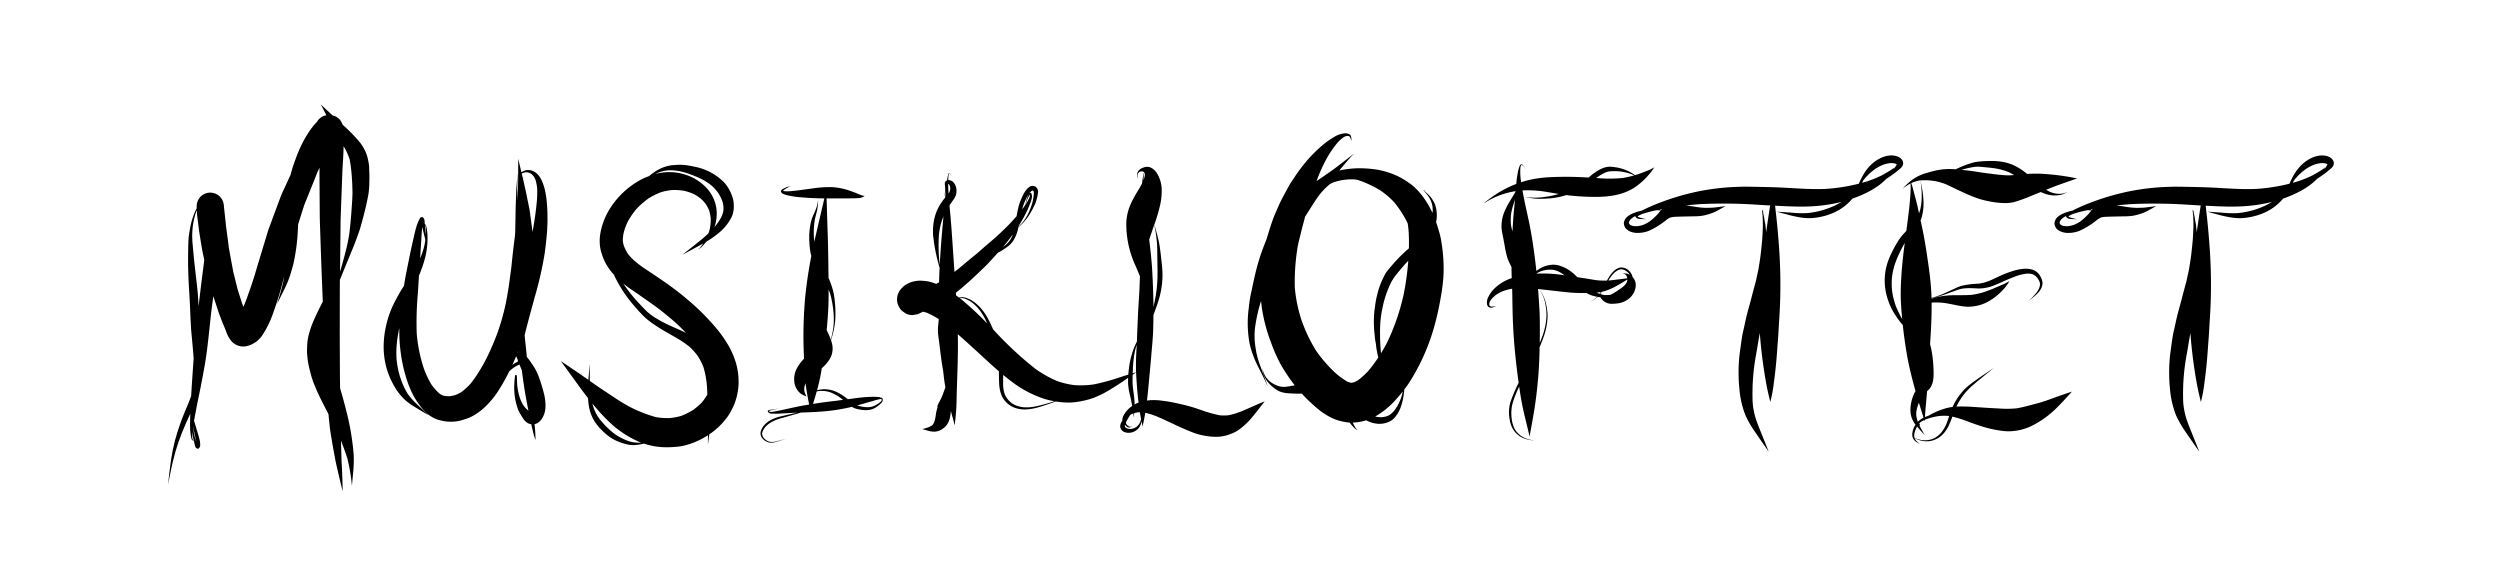 <svg xmlns="http://www.w3.org/2000/svg" width="457" height="105" viewBox="0 0 457 105">
  <g>
    <path d="M67.458,30.263a11.657,11.657,0,0,0-.3-1.56,6.117,6.117,0,0,0-.521-1.334,8.144,8.144,0,0,0-.849-1.342,30.094,30.094,0,0,0-3.149-3.219,3.454,3.454,0,0,0-.44-.831,2.367,2.367,0,0,0-1.4-.875c-.71-.659-1.423-1.315-2.128-1.979l-.006,0q.5.972.994,1.943c-.133.029-.263.063-.385.1a2.517,2.517,0,0,0-.692.377,2.278,2.278,0,0,0-.644.749,8.622,8.622,0,0,0-.97,1.13c-.158.218-.33.431-.475.658-.168.264-.335.529-.5.791s-.3.514-.441.771c-.118.211-.226.423-.333.641s-.222.428-.317.649c-.2.457-.4.912-.582,1.376q-.3.771-.573,1.551c-.248.706-.46,1.426-.654,2.15q-.653,1.416-1.307,2.831c-.159.345-.323.684-.456,1.041q-.482,1.3-.963,2.593l-1.077,2.9c-.128.347-.25.685-.357,1.038L47.311,47.76c-.5,1.657-.972,3.328-1.553,4.96-.379,1.067-.731,2.148-1.185,3.187l-.084.191c-.088-.218-.17-.438-.24-.66q-.407-1.27-.811-2.542-.171-.69-.342-1.383c-.111-.449-.222-.9-.332-1.345-.046-.177-.1-.357-.134-.537q-.368-1.989-.731-3.98c-.089-.485-.137-.981-.2-1.471q-.159-1.181-.319-2.367c-.076-.567-.126-1.141-.188-1.711-.088-.821-.18-1.641-.267-2.462a2.545,2.545,0,0,0-.94-1.883,2.482,2.482,0,0,0-3.493.388A2.6,2.6,0,0,0,35.963,38l0,.072a7.692,7.692,0,0,0-.455.971,14.188,14.188,0,0,0-.682,2.249c-.107.5-.185,1-.263,1.5a12.815,12.815,0,0,0-.131,1.6c-.034,1.154-.058,2.309-.051,3.463.007,1.2.044,2.4.1,3.6.055,1.156.141,2.31.2,3.467.059,1.091.09,2.184.145,3.276.031.614.064,1.227.1,1.839.034.539.089,1.074.139,1.611q.162,1.7.3,3.4c.013.157.023.313.036.471-.117,1.567-.22,3.134-.325,4.7-.047.713-.09,1.423-.129,2.135-.1.3-.2.611-.325.91-.206.519-.423,1.032-.641,1.546q-.358.851-.692,1.707c-.183.471-.35.95-.51,1.428q-.166.492-.332.989c-.086.255-.151.519-.226.779-.009.032-.018.065-.028.1-.079.276-.172.551-.237.831-.089.383-.176.767-.265,1.15-.046.2-.1.4-.135.6q-.093.53-.184,1.06c-.038.22-.083.44-.113.662-.046.352-.093.7-.141,1.054-.154,1.15-.283,2.3-.394,3.46l0,0,0,0c.1-.584.217-1.166.336-1.748.092-.455.182-.91.285-1.365.109-.487.207-.979.335-1.464q.21-.8.422-1.6c.169-.52.332-1.042.5-1.562.048-.153.108-.3.163-.453.121-.324.242-.65.362-.974.169-.46.368-.909.556-1.363.163-.4.333-.794.513-1.182q.2-.44.405-.881c.061-.134.127-.268.193-.4-.036.916-.076,1.836-.035,2.752a11.075,11.075,0,0,0,.189,1.6.844.844,0,0,0,.226.479.285.285,0,0,0,.237.056l.015.069c.04.171.084.342.127.513.039.155.078.309.124.461a.975.975,0,0,0,.115.247.541.541,0,0,0,.183.146.341.341,0,0,0,.184.064.206.206,0,0,0,.035,0,.283.283,0,0,0,.193-.107.993.993,0,0,0,.2-.434,2.627,2.627,0,0,0,0-.416,4.493,4.493,0,0,0-.131-.808c-.068-.257-.137-.515-.208-.772-.112-.4-.249-.8-.365-1.2-.135-.465-.277-.928-.416-1.393.059-.3.118-.6.176-.905.162-.837.308-1.677.48-2.512q.246-1.185.485-2.37c.046-.2.091-.4.125-.6.01-.055.015-.111.024-.166.08-.411.163-.82.24-1.231.278-1.485.556-2.971.757-4.469.2-1.461.358-2.925.517-4.388s.3-2.954.5-4.424q.115-.849.23-1.7c.082.274.167.546.256.818q.261.789.523,1.578c.094.285.175.58.284.859.259.664.5,1.334.779,1.991l.333.8c.088.211.155.429.241.642a5.671,5.671,0,0,0,.755,1.377,2.892,2.892,0,0,0,2.7,1.119,4.4,4.4,0,0,0,1.169-.375,7.2,7.2,0,0,0,.9-.551,5.133,5.133,0,0,0,.792-.8c.133-.173.254-.349.37-.533a17.9,17.9,0,0,0,1.5-2.943A61.875,61.875,0,0,0,51.947,50.5l-.084.561c-.038.244-.1.482-.152.72-.131.573-.285,1.134-.445,1.7-.2.68-.392,1.362-.612,2.037l0,.005,0,0c.5-.959.975-1.935,1.457-2.906.1-.2.188-.422.281-.632.08-.182.175-.362.242-.549.173-.482.367-.961.508-1.453l.017-.057v0l0-.008v0q.224-.771.443-1.543c.04-.145.063-.3.094-.442.063-.308.125-.617.188-.927.081-.406.142-.814.2-1.225.059-.4.123-.791.163-1.188.048-.483.108-.967.138-1.451s.058-.977.083-1.466q.016-.32.025-.639c.2-.636.4-1.275.6-1.912.132-.416.264-.834.4-1.25.042-.133.076-.272.127-.4q.993-2.465,1.984-4.93c.175-.433.335-.88.533-1.3.092-.2.186-.4.278-.6-.009.49-.015.979-.011,1.468q.02,3.006.04,6.01c.006,1,.015,1.993.049,2.989.111,3.151.206,6.3.332,9.451q.093,2.282.183,4.563c-.3.6-.607,1.194-.9,1.8-.282.573-.538,1.158-.8,1.742-.13.293-.239.595-.358.893-.132.334-.238.68-.338,1.023a10.7,10.7,0,0,0-.356,1.485,13.72,13.72,0,0,0-.128,1.846,8.177,8.177,0,0,0,.015.872c.038.371.077.743.12,1.112.038.32.113.638.173.954.074.382.171.749.271,1.127.095.362.179.731.3,1.084.113.331.211.675.345,1,.3.721.6,1.434.928,2.14.556,1.182,1.165,2.337,1.763,3.5.064.634.124,1.269.194,1.9.042.392.075.791.138,1.181q.414,2.589.9,5.166c.135.725.311,1.445.474,2.165q.423,1.851.894,3.7l0,0,0,0q-.037-2.036-.129-4.067c-.031-.7-.084-1.407-.1-2.111q-.033-1.543-.092-3.087c.438,1.1.856,2.209,1.2,3.342a34.163,34.163,0,0,1,.811,4.912l0,0,0,0q.1-1.139.211-2.274c.065-.67.118-1.354.124-2.028,0-.4.012-.79-.008-1.185s-.054-.764-.091-1.147c-.067-.666-.154-1.334-.248-2-.2-1.384-.453-2.76-.785-4.119-.379-1.553-.779-3.1-1.233-4.631-.041-.137-.085-.274-.127-.412q-.033-1.282-.038-2.568c-.012-3.047-.037-6.094-.03-9.142.008-2.709,0-5.419.017-8.128.216-.536.432-1.07.653-1.605.53-1.285,1.054-2.574,1.586-3.86.243-.589.489-1.179.7-1.781.241-.672.514-1.345.72-2.029.409-1.356.766-2.723,1.089-4.1.184-.781.344-1.562.484-2.353.069-.381.086-.781.123-1.166.031-.328.029-.659.035-.987a23.691,23.691,0,0,0-.035-2.384C67.5,30.682,67.482,30.471,67.458,30.263ZM35.335,80.447l-.072-.051-.059-.114a2.106,2.106,0,0,1-.057-.475c.005-.3.023-.6.046-.892.014.229.033.457.057.686a7.069,7.069,0,0,0,.158.865Zm.3-.843q.067.314.14.629c.031.13.062.261.087.392l.018.094c-.048-.129-.09-.26-.132-.391l.008-.008,0,0-.007,0q-.1-.3-.185-.609a11.227,11.227,0,0,1-.25-1.806V77.9c.021.136.042.274.064.412C35.439,78.741,35.537,79.172,35.63,79.6ZM37.173,48.85q-.264,2.032-.509,4.071c-.122,1.022-.247,2.044-.36,3.066-.045-.879-.1-1.757-.177-2.633-.1-1.134-.247-2.264-.376-3.4-.137-1.2-.268-2.391-.381-3.589-.048-.5-.094-1-.135-1.493-.025-.3-.064-.6-.074-.908-.011-.283-.019-.566-.029-.849.013-.347.019-.7.047-1.043a13.974,13.974,0,0,1,.459-2.663,8.85,8.85,0,0,1,.343-.978c.019.408.038.816.089,1.22.056.448.112.893.169,1.339.068.54.125,1.081.215,1.616.221,1.323.4,2.66.687,3.969.068.311.133.621.2.932C37.288,47.957,37.231,48.4,37.173,48.85ZM61.386,24.631l0,0a.779.779,0,0,1,.088-.084C61.446,24.572,61.416,24.6,61.386,24.631Zm2.985,12.19c-.044.672-.095,1.343-.143,2.015-.082,1.179-.194,2.355-.329,3.529A28.884,28.884,0,0,1,63.174,46c-.275,1.111-.592,2.213-.907,3.313l0-.016-.009.029-.013.046.005-.019-.093.315c0-.035,0-.07,0-.106q.054-4.755.108-9.511.106-2.818.208-5.637.046-1.282.095-2.563c.028-.777.076-1.554.124-2.332.057-.932.1-1.863.12-2.8.08.138.161.275.24.414a11.141,11.141,0,0,1,.879,2.058,28.8,28.8,0,0,1,.407,3.555c.069.822.078,1.646.1,2.469C64.423,35.757,64.4,36.289,64.371,36.821Z"/>
    <polygon points="53.149 49.976 53.149 49.977 53.148 49.98 53.149 49.976"/>
    <polygon points="94.604 74.543 94.601 74.535 94.6 74.533 94.604 74.543"/>
    <path d="M74.974,46.35l0-.01.01-.049Z"/>
    <path d="M99.958,37.045a14.544,14.544,0,0,0-.191-1.543,10.3,10.3,0,0,0-.671-2.35,4.354,4.354,0,0,0-.6-1.035,2.945,2.945,0,0,0-.749-.681,2.346,2.346,0,0,0-.828-.327,2.264,2.264,0,0,0-.958.061,1.483,1.483,0,0,0-.639.351c-.194-.817-.39-1.633-.58-2.451h-.008c-.016,2.071,0,4.151-.086,6.22-.019.454-.036.908-.054,1.362l-.03-1.5c-.006-.227-.02-.457-.015-.683l.033-1.344a8.89,8.89,0,0,1,.076-1.3v0l.019-.05s0-.008,0-.007c-.031.006-.071.249-.076.272-.032.242-.056.48-.076.722-.046.563-.091,1.125-.139,1.687-.031.382-.028.771-.041,1.152-.024.617-.045,1.232-.067,1.849-.028.785-.036,1.57-.05,2.356-.015.865-.036,1.73-.043,2.593,0,.049-.009.1-.013.147-.019.227-.027.457-.056.682q-.18,1.374-.338,2.749c-.1.868-.19,1.737-.277,2.606-.053.549-.14,1.1-.213,1.64-.087.653-.171,1.307-.267,1.957q-.243,1.65-.563,3.284a41.514,41.514,0,0,1-1.468,5.232,46.815,46.815,0,0,1-2.171,5.032q-.642,1.227-1.38,2.394A19.334,19.334,0,0,1,86,70.158a12.627,12.627,0,0,1-1.637,1.5,7.869,7.869,0,0,1-1.131.559,7.7,7.7,0,0,1-1.083.219,7.007,7.007,0,0,1-.892-.069,2.2,2.2,0,0,1-1.065-.55,11.6,11.6,0,0,1-1.32-1.514,17.184,17.184,0,0,1-1.409-2.99,27.709,27.709,0,0,1-1.286-6.353,60.546,60.546,0,0,1,.209-7.388c.075-1.06.135-2.121.2-3.181.033-.08.064-.162.1-.243a23.178,23.178,0,0,0,.975-2.846,14.41,14.41,0,0,0,.489-3.558,10.236,10.236,0,0,0-.11-1.784,3.616,3.616,0,0,0-.136-.644.768.768,0,0,0-.105-.229,1.175,1.175,0,0,0-.146-.138c0-.052-.009-.105-.015-.158-.01-.2-.023-.365-.049-.567a2.223,2.223,0,0,0-.128-.316.391.391,0,0,0-.669-.049,7.587,7.587,0,0,0-.632,1.432c-.164.566-.317,1.14-.444,1.715-.07.312-.141.625-.211.937-.18.8-.362,1.6-.531,2.4l0,.017,0,.012q-.38,1.829-.74,3.662c-.144.735-.267,1.475-.39,2.213-.123.194-.248.387-.37.58-.244.385-.463.779-.685,1.176-.326.586-.643,1.17-.928,1.777A17.216,17.216,0,0,0,70.633,59.3a17.624,17.624,0,0,0-.5,3.933,14.547,14.547,0,0,0,.467,3.831,14.139,14.139,0,0,0,1.441,3.47,9.986,9.986,0,0,0,2.186,2.737A13.374,13.374,0,0,0,75.7,74.318c.321.2.645.391.967.588q.82.5,1.647.992h0l0-.006q-.726-.69-1.446-1.384c-.409-.393-.837-.769-1.224-1.185a12.426,12.426,0,0,1-1.122-1.344,13.8,13.8,0,0,1-1.3-2.815,15.7,15.7,0,0,1-.75-3.782,18.332,18.332,0,0,1,.064-2.588,23.1,23.1,0,0,1,.379-2.455c.026-.12.055-.239.082-.359a29.5,29.5,0,0,0,.275,4.622,26.6,26.6,0,0,0,.841,3.99,19.844,19.844,0,0,0,1.4,3.607,14.3,14.3,0,0,0,1.226,1.908,8.8,8.8,0,0,0,1.1,1.28,6.227,6.227,0,0,0,1.91,1.227,5.617,5.617,0,0,0,.825.243,8.18,8.18,0,0,0,1.188.209c.217.014.436.022.656.022a6.872,6.872,0,0,0,1.689-.192c.392-.1.761-.222,1.145-.352a7.228,7.228,0,0,0,.806-.314,10.922,10.922,0,0,0,3.043-2.284,15.72,15.72,0,0,0,1.534-1.824q.508-.73.967-1.5c.538-.89,1.03-1.8,1.487-2.737a8.083,8.083,0,0,1,.915-.74,6.086,6.086,0,0,1,.958-.505c.055.14.113.281.17.421.086.209.174.416.262.623.166,1.323.348,2.643.567,3.957.192,1.148.411,2.293.64,3.436-.018-.016-.038-.029-.055-.044a6.26,6.26,0,0,1-.495-.467,4.46,4.46,0,0,1-.37-.467,7.044,7.044,0,0,1-.649-1.374,10.7,10.7,0,0,1-.486-2.378c-.032-.545-.042-1.09-.071-1.635-.014-.237-.35-.2-.326-.006-.074.6-.135,1.209-.149,1.816a11.535,11.535,0,0,0,.569,3.942l-.007-.02.013.041.016.045a5.446,5.446,0,0,0,.263.67c.1.2.218.389.33.582.166.289.342.568.53.842a2.268,2.268,0,0,0,.542.572,1.922,1.922,0,0,0,.441.249,1.4,1.4,0,0,0,.386.1l.034,0c.037.166.07.332.107.5.075.332.159.665.243,1a6.522,6.522,0,0,0,.406,1.286.022.022,0,0,0,.019.012.019.019,0,0,0,.02-.02.433.433,0,0,0,0-.095,0,0,0,0,0-.008,0l0,.012-.01-.069c-.018-.408-.027-.816-.055-1.223v.014q-.031-.5-.079-1l-.042-.437c.026,0,.053,0,.08-.01a1.685,1.685,0,0,0,.391-.151,1.951,1.951,0,0,0,.452-.324,2.924,2.924,0,0,0,.38-.429,4.786,4.786,0,0,0,.29-.526,2.573,2.573,0,0,0,.116-.25,4.808,4.808,0,0,0,.288-1.858,10.343,10.343,0,0,0-.1-1.154c-.046-.269-.1-.537-.163-.8-.136-.567-.3-1.125-.467-1.683-.147-.5-.326-.985-.5-1.476a9.679,9.679,0,0,0-1.2-2.281c-.24-.352-.476-.715-.744-1.045-.078-.1-.153-.191-.232-.287v-.01q-.194-1.971-.411-3.943c.017-.071.034-.143.051-.213.282-1.172.6-2.332.911-3.5.3-1.127.606-2.25.918-3.373a65.719,65.719,0,0,0,1.752-7.66c.193-1.274.326-2.552.44-3.833.055-.618.076-1.238.1-1.858.027-.6.006-1.215,0-1.823C100.071,38.374,100.009,37.71,99.958,37.045Zm-22.248,4.1c.014.033.027.066.04.1a4.044,4.044,0,0,1,.1.745c.014.317.006.634-.011.951-.032-.362-.066-.723-.1-1.087a.883.883,0,0,0,.092.112l0-.006a.915.915,0,0,1-.089-.114h0l-.011-.021c-.023-.245-.045-.489-.068-.733A.543.543,0,0,1,77.71,41.149Zm-.855,5.163q.082-1.237.157-2.474c.047-.779.083-1.562.18-2.336.083.357.16.716.246,1.068.1.421.21.84.316,1.26-.04.3-.087.6-.145.893a12.356,12.356,0,0,1-.5,1.738c-.1.26-.2.515-.313.768C76.816,46.924,76.835,46.617,76.855,46.312Zm17.8,19.8a4.761,4.761,0,0,0-.747.411c-.087.06-.169.126-.253.191q.368-.8.709-1.618a1.7,1.7,0,0,0,.095.282,3.36,3.36,0,0,0,.15.328c.019.046.037.092.055.138Zm.058-1.691a.758.758,0,0,0-.092.053c.034-.084.066-.17.1-.254C94.717,64.284,94.714,64.352,94.712,64.418Zm3.437-27.811a57.281,57.281,0,0,1-.812,5.791c-.033-.289-.066-.579-.105-.87q-.2-1.524-.408-3.048c-.049-.339-.136-.679-.2-1.015q-.189-.937-.381-1.872c-.211-1.034-.445-2.063-.686-3.091a1.349,1.349,0,0,0,.292.058s.006-.007,0-.007a1.7,1.7,0,0,1-.307-.109h0c-.053-.227-.107-.455-.161-.681l.055-.05a1.056,1.056,0,0,1,.254-.126,2.639,2.639,0,0,1,.515-.094,1.524,1.524,0,0,1,.287.025,2.6,2.6,0,0,1,.447.157,1.947,1.947,0,0,1,.26.176,3.039,3.039,0,0,1,.409.461,4.325,4.325,0,0,1,.29.592,7.254,7.254,0,0,1,.29,1.574A17.407,17.407,0,0,1,98.149,36.607Z"/>
    <path d="M133.1,63.056a24.1,24.1,0,0,0-1.941-2.791,43.18,43.18,0,0,0-4.815-4.937,54.779,54.779,0,0,0-5.314-4.1c-.946-.651-1.895-1.293-2.858-1.92a22.1,22.1,0,0,1-2.286-1.713,9.4,9.4,0,0,1-1.139-1.246,9.4,9.4,0,0,1-.718-1.446,6.748,6.748,0,0,1-.178-.845,8.043,8.043,0,0,1,.126-1.366,11.242,11.242,0,0,1,.736-2.1,14.1,14.1,0,0,1,1.606-2.362,14.564,14.564,0,0,1,2.255-1.975,12.756,12.756,0,0,1,2.258-1.119,10.485,10.485,0,0,1,2.056-.4,10.925,10.925,0,0,1,2.182.145,9.55,9.55,0,0,1,1.845.64,8.321,8.321,0,0,1,1.3.885,7.147,7.147,0,0,1,.847.967,6.94,6.94,0,0,1,.577,1.125,7.379,7.379,0,0,1,.284,1.488,8.25,8.25,0,0,1-.167,1.835c-.069.283-.149.559-.242.829q-.558.531-1.152,1.024c-.343.285-.686.566-1.035.842q-1.279,1.015-2.556,2.033l0,.006h0c1.124-.606,2.249-1.21,3.37-1.821.14-.075.277-.156.414-.234-.158.23-.324.457-.5.67a1.969,1.969,0,0,1-.34.312l0,0-.13.058h-.009s0,.006,0,.008c.108.016.285-.113.355-.153a2.477,2.477,0,0,0,.512-.447c.243-.257.483-.519.708-.793.179-.107.359-.214.533-.327a16.1,16.1,0,0,0,1.561-1.127,8.984,8.984,0,0,0,2.417-2.872,4.369,4.369,0,0,0,.466-1.7,6.853,6.853,0,0,0,0-.785,4.243,4.243,0,0,0-.118-.9,7.581,7.581,0,0,0-1.57-3.029,10.375,10.375,0,0,0-5.746-2.99,13.068,13.068,0,0,0-1.77-.282,12.15,12.15,0,0,0-1.585.019A6.91,6.91,0,0,0,120.37,31a10.629,10.629,0,0,0-1.33.87c-.136.106-.271.213-.4.324a10.945,10.945,0,0,0-1.925.9,15.16,15.16,0,0,0-4.919,4.582,12.827,12.827,0,0,0-1.646,3.33,14.34,14.34,0,0,0-.434,1.829,8.2,8.2,0,0,0-.066,1.866,6.7,6.7,0,0,0,.362,1.724,10.376,10.376,0,0,0,.708,1.709,10.648,10.648,0,0,0,1.515,2.095c.019.04.037.079.055.119.078.168.147.345.235.509.2.384.411.766.614,1.15.087.163.2.318.293.476.127.207.255.413.383.621.231.373.5.727.746,1.087.23.331.491.645.739.963s.515.616.774.92c.242.283.49.567.743.84.406.434.8.869,1.249,1.265a15,15,0,0,0,1.615,1.214c.621.422,1.266.824,1.919,1.2.758.433,1.519.861,2.271,1.306a16.3,16.3,0,0,1,2.242,1.561,10.352,10.352,0,0,1,1.516,1.742,10.2,10.2,0,0,1,.99,2,16.764,16.764,0,0,1,.645,3.994c.016.3.027.594.038.891-.012.027-.021.055-.033.082a9.94,9.94,0,0,1-.956,1.382,11.651,11.651,0,0,1-1.586,1.366,13.128,13.128,0,0,1-2.2,1.108,11.84,11.84,0,0,1-2.112.4,12.961,12.961,0,0,1-2.5-.173,24.781,24.781,0,0,1-4.8-1.882,35.769,35.769,0,0,1-3.056-1.87c-1.026-.685-2.067-1.353-3.083-2.057-.387-.269-.772-.543-1.156-.816,0-.184-.009-.366-.01-.55,0-.848-.007-1.7.014-2.55h-.007c-.094.969-.19,1.939-.267,2.911-.389-.276-.781-.546-1.172-.818a3.166,3.166,0,0,1,.016-.364l-.026-.049c0,.064,0,.127,0,.191s0,.141,0,.212c-.214-.148-.425-.3-.641-.445q-1.6-1.083-3.2-2.158l0,0c1.025,1.424,2.059,2.842,3.086,4.263.612.848,1.232,1.685,1.876,2.5,0,.022,0,.042,0,.063.035.427.067.85.14,1.273a8.266,8.266,0,0,0,.688,2.256,8.4,8.4,0,0,0,1.534,2.117c.118.123.238.245.358.366.1.1.215.192.322.287a9.169,9.169,0,0,0,1.09.864,8.2,8.2,0,0,0,1.574.792,9.838,9.838,0,0,0,1.5.459,5.063,5.063,0,0,0,1.028.118c.042,0,.085,0,.127,0,.226-.008.45-.029.675-.058.254-.032.51-.064.76-.119.139-.032.278-.062.417-.1a12.96,12.96,0,0,0,2.2.529,13.109,13.109,0,0,0,1.993.143c.51,0,1.022-.025,1.537-.068a10.171,10.171,0,0,0,1.739-.263,15.57,15.57,0,0,0,1.853-.611,14.307,14.307,0,0,0,2.387-1.258c0,.584,0,1.168-.007,1.752l0,0,0,0c.083-.642.173-1.283.258-1.925.126-.084.253-.166.377-.254a12.981,12.981,0,0,0,2.591-2.479,8.017,8.017,0,0,0,.825-1.193,13.852,13.852,0,0,0,.842-1.733,11.731,11.731,0,0,0,.561-2.121,9.189,9.189,0,0,0,.155-1.57,12.3,12.3,0,0,0-.452-3.581A14.645,14.645,0,0,0,133.1,63.056ZM120.664,31.441a6.41,6.41,0,0,1,1.5-.308,9.687,9.687,0,0,1,2.221.191,14.406,14.406,0,0,1,1.933.59,19.722,19.722,0,0,1,1.865.793,10.934,10.934,0,0,1,1.032.588,10.13,10.13,0,0,1,1,.746,8.089,8.089,0,0,1,1.125,1.3,8.257,8.257,0,0,1,.722,1.486,5.031,5.031,0,0,1,.186,1.021c.007.131.012.264.006.395a3.756,3.756,0,0,1-.05.473,5.494,5.494,0,0,1-.374,1.015,10.405,10.405,0,0,1-1.234,1.789,7.512,7.512,0,0,0,.388-1.768,6.779,6.779,0,0,0-.379-3.044,7.067,7.067,0,0,0-1.532-2.44,9.1,9.1,0,0,0-2.749-1.941,9.595,9.595,0,0,0-6.54-.514A9.078,9.078,0,0,1,120.664,31.441Zm3.8,28.967c-.4-.185-.814-.367-1.221-.547-.379-.167-.755-.34-1.131-.51-.293-.135-.581-.287-.869-.434-.348-.188-.7-.374-1.034-.577-.2-.121-.411-.235-.608-.363a11.056,11.056,0,0,1-1.157-.873c-.5-.45-.953-.941-1.414-1.428-.361-.381-.722-.768-1.059-1.171l-.664-.791c-.2-.239-.378-.5-.566-.745-.288-.378-.555-.77-.824-1.16.136.115.274.228.415.337.414.323.841.626,1.277.918.879.59,1.745,1.2,2.611,1.808.948.664,1.9,1.327,2.8,2.047.77.61,1.525,1.235,2.264,1.882s1.431,1.345,2.108,2.056C125.085,60.705,124.777,60.552,124.463,60.408ZM117.179,80.92a8.249,8.249,0,0,1-1.623-.106,7.768,7.768,0,0,1-1.658-.6l-.577-.293a8.93,8.93,0,0,1-.993-.622c-.259-.193-.507-.4-.748-.609-.18-.168-.359-.336-.54-.5s-.321-.328-.481-.491-.291-.318-.435-.478a10.31,10.31,0,0,1-.8-1.014,7.676,7.676,0,0,1-.8-1.643c-.086-.26-.162-.524-.231-.789.087.1.17.208.257.311a34.706,34.706,0,0,0,3.465,3.646,18.907,18.907,0,0,0,4.27,2.786c.3.148.615.281.928.4A.183.183,0,0,0,117.179,80.92Z"/>
    <path d="M161.223,72.755a.28.28,0,0,0-.168-.046.873.873,0,0,0-.339-.109,8.584,8.584,0,0,0-1.262-.06,24.674,24.674,0,0,0-2.475.174c-.668.077-1.334.18-2,.261-.017-.012-.033-.026-.048-.037a10.152,10.152,0,0,0-1.619-1.086,5.43,5.43,0,0,0-2.866-.7,8.579,8.579,0,0,0-1.09.172c.028-.1.062-.209.09-.314.239-.892.438-1.789.609-2.7.062-.332.113-.664.16-1,.043-.037.088-.072.13-.111a5.758,5.758,0,0,0,.692-.7,6.7,6.7,0,0,0,.655-.892,3.755,3.755,0,0,0,.452-2.555,7.486,7.486,0,0,0-.231-.867c.052-.181.1-.364.157-.547a14.887,14.887,0,0,0,.611-3.114,19.694,19.694,0,0,0-.056-3.194,15.121,15.121,0,0,0-.2-1.544,11.644,11.644,0,0,0-.417-1.552c-.107-.31-.215-.616-.33-.922a4.031,4.031,0,0,0-.223-.47c-.021-1.849-.045-3.7-.082-5.549-.033-1.7-.1-3.4-.155-5.1q-.042-1.488-.085-2.975c-.008-.318-.025-.636-.04-.957.3,0,.6,0,.9,0q1.435,0,2.87,0c.1,0,.209,0,.314,0,.544,0,1.09,0,1.634-.047a1.833,1.833,0,0,0,1.25-.409l0-.007a1.09,1.09,0,0,1-.279-.019,8.063,8.063,0,0,1-1.118-.415c-.472-.2-.95-.377-1.436-.539a11.587,11.587,0,0,0-3.256-.621,21.191,21.191,0,0,0-3.336.226c-1.32.168-2.639.385-3.966.5a6.334,6.334,0,0,1-1.45,0l-.066-.035,0-.011.037-.053c.1-.084.192-.16.294-.236a4.042,4.042,0,0,1,.8-.44l.242-.05h0l.056,0a0,0,0,1,0,0-.007,2.179,2.179,0,0,0-1.211.317c-.252.127-.7.284-.589.664.06.2.324.348.5.419a6.818,6.818,0,0,0,1.228.318,16.982,16.982,0,0,0,1.741.24c1.478.127,2.955.206,4.44.21-.015.069-.029.137-.045.206-.187.8-.379,1.609-.568,2.413-.4,1.719-.8,3.442-1.19,5.164-.012.053-.022.106-.034.159l-.039-.457a14.319,14.319,0,0,1,.147-3.67c.128-.574.3-1.136.416-1.712a9.263,9.263,0,0,0,.132-.964c.012-.144.022-.289.026-.432a4,4,0,0,1,.022-.439v0h0s.008,0,.008,0l-.009-.01-.006,0a.391.391,0,0,0-.022.117l-.024.186c-.017.119-.036.238-.057.356l0-.01a6.361,6.361,0,0,1-.227.849c-.1.279-.218.551-.334.822a11.549,11.549,0,0,0-.559,1.4,10.684,10.684,0,0,0-.31,1.619,12.24,12.24,0,0,0-.094,1.613c.009.579.043,1.153.095,1.727a9.515,9.515,0,0,0,.276,1.538c0,.016.009.031.013.047-.473,2.429-.846,4.88-1.1,7.337a78.759,78.759,0,0,0-.246,11.1c0,.121.007.241.01.361a5.115,5.115,0,0,0-.43.467,7.332,7.332,0,0,0-.848,1.228,4.158,4.158,0,0,0-.488,2.548,3.191,3.191,0,0,0,1.229,2.175,3.781,3.781,0,0,0,1,.453h0l0,0a4.291,4.291,0,0,1-.23-.441,3.569,3.569,0,0,1-.185-.629,4.376,4.376,0,0,1,.009-.573,4.861,4.861,0,0,1,.214-.755c.019.142.037.287.058.429.066.439.137.875.211,1.313l-.066.017s0,.008,0,.008l.068-.01q.182,1.068.4,2.132-.421.069-.843.141c-.694.12-1.382.264-2.072.409-1.3.275-2.6.611-3.918.793l-.243.006-.186-.043-.065-.054-.031-.037.069-.067c.551-.18,1.136-.27,1.7-.405.006,0,0-.007,0-.006-.339.055-.678.113-1.019.16l-.473.066a.8.8,0,0,0-.441.163.094.094,0,0,0-.04.124,1.2,1.2,0,0,0,.156.247.859.859,0,0,0,.277.123,1.919,1.919,0,0,0,.571.051c.187.006.376.01.564.012.682-.016,1.362-.078,2.043-.11.6-.029,1.2-.062,1.8-.09q-.528.117-1.056.229c-.332.069-.662.149-.993.225-.459.105-.923.2-1.377.327a6.791,6.791,0,0,0-1.419.563,4.242,4.242,0,0,0-1.175.9,2.592,2.592,0,0,0-.417.594,2.477,2.477,0,0,0-.268.638,1.5,1.5,0,0,0-.034.389,1.248,1.248,0,0,0,.064.326,1.607,1.607,0,0,0,.132.3,1.791,1.791,0,0,0,.192.263,2.167,2.167,0,0,0,1.168.7,2.017,2.017,0,0,0,.411.04,2.434,2.434,0,0,0,.271-.016,3.988,3.988,0,0,0,.714-.162c.516-.156,1.026-.326,1.539-.494,0,0,0-.009,0-.008q-.533.148-1.065.291c-.1.03-.206.057-.308.086a4.7,4.7,0,0,1-.829.166,2.547,2.547,0,0,1-.579-.031,1.97,1.97,0,0,1-.418-.138l0,0-.011,0,.009,0a2.741,2.741,0,0,1-.455-.309,2.326,2.326,0,0,1-.316-.356,1.572,1.572,0,0,1-.149-.288,1.7,1.7,0,0,1-.07-.31,1.14,1.14,0,0,1,.013-.254,1.766,1.766,0,0,1,.113-.338c.071-.136.143-.272.225-.4a2.7,2.7,0,0,1,.242-.331,3.975,3.975,0,0,1,.695-.612,7.114,7.114,0,0,1,1.511-.755c.356-.127.719-.224,1.083-.322.347-.094.69-.2,1.035-.3s.706-.2,1.058-.3.694-.208,1.039-.318l.037-.014.1,0c1.673-.05,3.338-.123,5-.3a33.288,33.288,0,0,0,4.256-.743.261.261,0,0,1,.03.02,3.111,3.111,0,0,0,.724.323,6.862,6.862,0,0,0,.736.165,5.963,5.963,0,0,0,1.026.1,4.151,4.151,0,0,0,.558-.037,3.167,3.167,0,0,0,.761-.19,3.5,3.5,0,0,0,.658-.359,5.232,5.232,0,0,0,.6-.455,2.694,2.694,0,0,0,.24-.238,1.681,1.681,0,0,0,.184-.238.645.645,0,0,0,.1-.535A.358.358,0,0,0,161.223,72.755ZM151.4,56.623c.063-1.228.076-2.457.073-3.685.059.146.117.291.173.439.105.316.2.631.277.955s.139.657.2.987c.115.615.193,1.236.252,1.859a17.357,17.357,0,0,1,.027,1.949,13.335,13.335,0,0,1-.265,1.865v0c-.08.373-.17.744-.256,1.117-.075-.22-.157-.438-.247-.651-.159-.38-.344-.747-.515-1.12C151.235,59.1,151.331,57.863,151.4,56.623Zm.978,16.7c-1.26.133-2.513.311-3.764.51q.363-1.139.683-2.287c.078-.011.155-.023.234-.031a4.711,4.711,0,0,1,2.915.493,7.947,7.947,0,0,1,1.316.819c.114.086.224.177.336.266C153.52,73.17,152.947,73.261,152.373,73.32Zm8.8-.152a1.118,1.118,0,0,1-.13.192,2.647,2.647,0,0,1-.429.368,5.3,5.3,0,0,1-.5.3,4.484,4.484,0,0,1-.549.256,3.345,3.345,0,0,1-.708.144,5.488,5.488,0,0,1-1.31-.1l.019,0-.023,0-.053-.01.042.007a6.508,6.508,0,0,1-.843-.225c.627-.166,1.254-.336,1.873-.526.341-.1.688-.182,1.028-.284a9.162,9.162,0,0,1,1.4-.356l.115.034a.475.475,0,0,1,.1.111A.508.508,0,0,1,161.173,73.168Z"/>
    <polygon points="208.085 32.576 208.086 32.576 208.085 32.577 208.093 32.574 208.085 32.574 208.084 32.577 208.084 32.577 208.085 32.576"/>
    <path d="M208.075,32.582h0l.01,0h0a.026.026,0,0,1-.02.008h0Z"/>
    <polygon points="208.084 32.578 208.084 32.577 208.084 32.578 208.084 32.578"/>
    <polygon points="208.084 32.577 208.085 32.577 208.085 32.577 208.084 32.577 208.084 32.577"/>
    <path d="M227.727,74.856a15.066,15.066,0,0,1-3.126,1.049,9.008,9.008,0,0,1-1.642.013,25.544,25.544,0,0,1-3.667-1.059c-.535-.185-1.071-.363-1.616-.519-1.026-.293-2.07-.526-3.114-.746-.687-.145-1.389-.256-2.088-.338a10.608,10.608,0,0,0-2.348-.09c-.155.018-.308.036-.459.057.117-.979.216-1.961.306-2.944.162-1.767.338-3.537.483-5.306.133-1.631.313-3.258.352-4.895q.032-1.248.042-2.5c.044-.119.088-.237.133-.356.17-.462.339-.923.5-1.388.071-.207.149-.411.213-.621q.119-.4.236-.8c.127-.435.213-.881.306-1.324.043-.2.063-.405.093-.606.034-.227.078-.456.095-.684.036-.453.081-.907.078-1.362,0-.274-.008-.547-.013-.821,0-.235-.033-.47-.051-.7-.031-.412-.078-.822-.124-1.232-.053-.476-.1-.953-.16-1.429-.062-.507-.129-1.01-.209-1.514-.072-.442-.181-.88-.287-1.315s-.221-.856-.333-1.281c-.024-.09-.049-.18-.076-.269-.035-.11-.062-.228-.1-.337s-.085-.224-.127-.338c-.011-.031-.024-.061-.037-.092a28.7,28.7,0,0,0,1.1-3.71,11.712,11.712,0,0,0,.274-2.729,5.926,5.926,0,0,0-.919-3.072,2.491,2.491,0,0,0-.747-.772,1.867,1.867,0,0,0-.595-.281,1.843,1.843,0,0,0-1.077.081,4.712,4.712,0,0,0-.54.25,1.507,1.507,0,0,0-.406.4,1.2,1.2,0,0,0-.234.744c0,.091.051.558.2.578,0,0,.011-.007.02-.007l-.019-.005v0l-.024-.016L208,32.538a.631.631,0,0,1-.056-.2h0a3.012,3.012,0,0,1-.022-.316c.016-.066.03-.133.045-.2.038-.066.078-.131.116-.2l.163-.154c.062-.033.125-.067.187-.1l.194-.041.189.013c.068.02.135.042.2.061a1.01,1.01,0,0,1,.12.069l.015.017c-.031.076-.053.152-.062.178a9.815,9.815,0,0,0-.261,1.363c-.022.156-.036.313-.053.467-.16.322-.326.642-.512.95-.286.479-.588.95-.855,1.439a14.274,14.274,0,0,0-1.039,2.233,9.508,9.508,0,0,0-.478,2.493,18.075,18.075,0,0,0,1.713,8.032c-.023-.057-.048-.115-.073-.171l.54,1.276c.106.252.209.5.313.758-.02.514-.044,1.028-.06,1.543-.055,1.783-.212,3.564-.292,5.349q-.115,2.532-.212,5.065l-.168.328a12.031,12.031,0,0,0-.684,1.749,15.444,15.444,0,0,0-.463,1.9c-.027.136-.044.277-.065.414-.028.183-.06.367-.081.55-.034.3-.072.6-.093.9,0,.06,0,.119-.009.179-.2.061-.392.119-.588.181-.687.215-1.37.452-2.059.662a35.294,35.294,0,0,1-3.638.938,16.68,16.68,0,0,1-3.586.138,15.1,15.1,0,0,1-3.142-.748,20.654,20.654,0,0,1-3.936-2.2,64.663,64.663,0,0,1-7.768-7.246c-.156-.358-.315-.715-.484-1.067-.157-.324-.316-.648-.49-.964q-.129-.238-.268-.471c-.095-.159-.2-.313-.3-.466a9.071,9.071,0,0,0-.658-.852,7.5,7.5,0,0,0-.707-.719,7.049,7.049,0,0,0-.855-.656,4.453,4.453,0,0,0-.426-.252c-.15-.075-.3-.139-.459-.2h0l-.005,0-.022-.007.009,0-.06-.023,0,0a2.54,2.54,0,0,0-.71-.194,3.505,3.505,0,0,0-.671.037c-.042.005-.083.015-.126.021-.178-.138-.359-.273-.541-.406-.01-.158-.022-.316-.033-.475q1.486-1.175,2.877-2.464.96-.885,1.9-1.791c.357-.345.724-.682,1.061-1.044.612-.663,1.231-1.324,1.834-2,.075-.043.152-.084.226-.129a11.177,11.177,0,0,0,1.869-1.25,4.34,4.34,0,0,0,.975-1.264,6.019,6.019,0,0,0,.284-.629l.129-.351c.033-.086.053-.178.079-.266.052-.172.1-.347.133-.524.017-.077.033-.155.049-.233.116-.108.233-.217.351-.325a9.495,9.495,0,0,0,.786-.806c.132-.151.257-.307.381-.465.1-.131.206-.271.3-.413.111-.17.223-.34.327-.513s.217-.371.321-.56c.18-.328.346-.665.512-1a5.228,5.228,0,0,0,.223-.563c.068-.188.119-.382.171-.575a7.544,7.544,0,0,0,.222-1.063A1.318,1.318,0,0,0,189.77,35a1.154,1.154,0,0,0-.084-.351,1.5,1.5,0,0,0-.165-.3.967.967,0,0,0-.132-.146.792.792,0,0,0-.177-.115,1.179,1.179,0,0,0-.469-.108.959.959,0,0,0-.423.106,1.438,1.438,0,0,0-.281.182,2.611,2.611,0,0,0-.288.268,4.339,4.339,0,0,0-.593.847c-.092.175-.187.352-.27.534-.173.378-.342.763-.48,1.157-.066.188-.132.375-.182.566-.052.208-.1.416-.15.625-.08.356-.138.717-.206,1.077-.011.054-.02.111-.031.168q-.993,1.157-2.089,2.226c-.764.747-1.544,1.481-2.359,2.176-.956.816-1.912,1.637-2.854,2.471q-1.541,1.239-3.046,2.519c-.337.27-.673.542-1.012.809-.175-2.5-.338-5-.516-7.5-.109-1.558-.255-3.112-.392-4.666.109-.161.218-.322.325-.483s.234-.329.349-.494a4.029,4.029,0,0,0,.327-.525,2.314,2.314,0,0,0,.24-.689,2.962,2.962,0,0,0,0-.916,2.18,2.18,0,0,0-.289-.788,1.355,1.355,0,0,0-1.076-.734.828.828,0,0,0-.109.009q.006-.278.021-.552l0,.019c.02-.186.037-.372.067-.558.018-.039.036-.079.053-.119l.071-.037a1.1,1.1,0,0,1,.144.146l0,0a2.9,2.9,0,0,1,.226.336s.01,0,.008-.006a2.116,2.116,0,0,0-.351-.527.025.025,0,0,0-.028-.006c.011,0-.1.023-.122.057a.653.653,0,0,0-.122.295c-.073.335-.134.671-.185,1.01a.564.564,0,0,0-.4.443,2.276,2.276,0,0,0,.025.527,5.348,5.348,0,0,1,.012,1.066v-.011a6.667,6.667,0,0,0-.068,1.017,0,0,0,0,0,.008,0c0-.068.007-.135.01-.2v0c.039-.389.132-.768.2-1.152-.049.484-.093.968-.135,1.453-.03.037-.062.072-.091.109a11.673,11.673,0,0,0-.956,1.371,8.723,8.723,0,0,0-.982,2.619,10.99,10.99,0,0,0-.166,2.834,32.575,32.575,0,0,0,1.188,5.9c-.022.426-.048.851-.064,1.277-.018.455-.025.909-.035,1.364-.167.092-.329.19-.5.278-.017.007-.035.013-.052.021a7.323,7.323,0,0,0-1.48-.459,8.775,8.775,0,0,0-1.022-.113,2.944,2.944,0,0,0-.522-.022,5.722,5.722,0,0,0-1.488.256,6.2,6.2,0,0,0-.885.4,3.233,3.233,0,0,0-.74.578,2.959,2.959,0,0,0-1,2.288,2.717,2.717,0,0,0,.429,1.362,1.676,1.676,0,0,0,.493.635c.21.164.425.32.648.467a2.609,2.609,0,0,0,1.331.3c.29-.047.578-.1.866-.151.154-.068.307-.14.459-.214.176-.08.352-.163.524-.251.241.057.476.124.712.2a14.455,14.455,0,0,1,2.179,1.178c-.034.249-.061.5-.084.75-.033.335-.071.67-.081,1.006a7.685,7.685,0,0,0,.048,1.094c.077.716.194,1.43.278,2.146.161,1.4.343,2.8.585,4.2.018.1.037.206.055.309.041.363.077.725.12,1.087.076.632.171,1.261.278,1.886-.006.018-.011.037-.017.055-.111.289-.223.578-.326.869l.006-.018c-.033.092-.068.184-.1.276l.016-.043a10.884,10.884,0,0,1-.638,1.4,7.924,7.924,0,0,0-.513,1.13l0,.008,0,0c.079-.1.158-.192.238-.287-.042.117-.088.234-.127.351a6.512,6.512,0,0,0-.29,1.289,6.969,6.969,0,0,1-.261,1.211,3.6,3.6,0,0,1-.266.516c-.035.043-.072.084-.11.123a3.44,3.44,0,0,1-.39.254,7.072,7.072,0,0,1-1.44.463v.01c.351.091.7.209,1.047.3l-.036.046,0,.007h0c.018-.016.036-.03.054-.045.027.007.054.017.082.023a4.1,4.1,0,0,0,1.006.136c.063,0,.126,0,.189,0a2.737,2.737,0,0,0,1.146-.375,3.115,3.115,0,0,0,1.1-1.029,3.792,3.792,0,0,0,.469-1.209,6.634,6.634,0,0,0,.155-1.166c.242.874.485,1.748.7,2.628l0,0,0,0c.141-1.078.252-2.163.308-3.249.062-1.189.058-2.379.1-3.568.1-3.12.233-6.237.177-9.356,0-.164-.01-.327-.013-.49,1.041.9,2.057,1.83,3.075,2.757,1.475,1.344,2.924,2.725,4.439,4.027,0,.339,0,.677.013,1.015.007.382.014.762.032,1.142a7.1,7.1,0,0,0,.121,1.107,4.954,4.954,0,0,0,.5,1.507,4.283,4.283,0,0,0,2.222,1.892,5.288,5.288,0,0,0,1.838.311,7.075,7.075,0,0,0,1.215-.11c.262-.046.524-.093.783-.156s.491-.129.734-.2.458-.138.686-.214l.748-.247c.12-.04.241-.077.36-.12.336-.119.677-.234,1.011-.361l.126-.049c.245.039.492.07.74.1a15.258,15.258,0,0,0,1.6.092,9.739,9.739,0,0,0,1.543-.115,15.46,15.46,0,0,0,2.972-.717,17.558,17.558,0,0,0,2.729-1.322c1.255-.729,2.459-1.539,3.655-2.36,0,.113-.014.226-.016.339,0,.154,0,.306,0,.458.007.174,0,.356.024.53.04.339.076.678.142,1.015s.144.686.226,1.027c.142.587.256,1.178.358,1.772-.121.083-.239.171-.353.266a4.819,4.819,0,0,0-1.219,1.472,1.872,1.872,0,0,0-.216.676,1.618,1.618,0,0,0-.01.3,1.736,1.736,0,0,0-.391,1.047,1.2,1.2,0,0,0,.878,1.039,1.986,1.986,0,0,0,.661.111A2.4,2.4,0,0,0,208.328,78a2.861,2.861,0,0,0,.351-.984c.062.312.123.625.191.936l0,0,0,0c.182-.829.348-1.659.482-2.5a14.788,14.788,0,0,1,2.479.829c2.138.936,4.2,2.021,6.393,2.839a10.074,10.074,0,0,0,1.485.427,12.182,12.182,0,0,0,2.336.3h.121a7.114,7.114,0,0,0,2.1-.274,10.082,10.082,0,0,0,1.189-.45,5.115,5.115,0,0,0,.712-.361,12.977,12.977,0,0,0,2.851-2.645c.74-.9,1.454-1.823,2.162-2.747l0-.006C230.02,73.839,228.877,74.354,227.727,74.856ZM210.656,42.075c.1-.309.208-.62.315-.93.014.041.028.082.04.126.039.132.078.264.106.4.061.287.112.572.152.865l0-.021c.109.8.215,1.612.251,2.423.037.849.031,1.7.044,2.543.006.427.019.852.023,1.278,0,.275.008.551.013.826,0,.219-.007.439-.008.658,0,.182,0,.362-.006.543q-.025.453-.046.905c-.019.417-.078.832-.112,1.249-.048.346-.1.692-.143,1.038,0-.034.009-.067.013-.1l-.005.04c-.03.22-.084.436-.124.655-.033.178-.062.358-.1.533-.072.338-.143.678-.215,1.016q0-.7-.023-1.4c-.048-1.844-.111-3.68-.224-5.52-.111-1.813-.319-3.619-.53-5.423C210.263,43.211,210.468,42.646,210.656,42.075ZM186.98,37.8c.057-.175.114-.348.176-.521.118-.29.24-.579.377-.86a8.36,8.36,0,0,1,.528-.971c.011-.015.025-.03.037-.046-.068.13-.134.257-.189.393-.063.155-.13.311-.179.47a3.9,3.9,0,0,0-.249,1.11c-.123.19-.251.376-.379.56-.078.107-.163.209-.242.314C186.9,38.1,186.934,37.949,186.98,37.8Zm1.222-2.149.057-.069a1.759,1.759,0,0,1,.006.206l-.06.243a7.828,7.828,0,0,1-.683,1.28,5.247,5.247,0,0,1,.205-.71A5.772,5.772,0,0,1,188.2,35.652Zm-1.99,5.636c.391-.607.757-1.229,1.088-1.87a17.576,17.576,0,0,0,1-2.193,4.571,4.571,0,0,0,.331-1.143.63.63,0,0,0,.012-.322,1.813,1.813,0,0,0-.128-.421.146.146,0,0,0-.216-.078,1.243,1.243,0,0,0-.147.079,2.943,2.943,0,0,1,.326-.352,1.738,1.738,0,0,1,.228-.152l.006,0a.323.323,0,0,1,.044,0c.022,0,.044.01.066.016a.242.242,0,0,1,.036.018l.013.013a1.1,1.1,0,0,1,.077.123.745.745,0,0,1,.03.091,2.3,2.3,0,0,1,0,.332c0,.079-.01.157-.016.235a9.6,9.6,0,0,1-.194,1.169c-.052.209-.108.415-.174.62-.053.169-.114.336-.173.5-.076.2-.152.4-.235.592-.074.177-.151.357-.24.527-.1.2-.209.4-.323.592-.1.164-.2.324-.308.482a8.543,8.543,0,0,1-.533.678c-.194.216-.4.422-.6.631C186.189,41.4,186.2,41.344,186.212,41.288Zm-2.1,2.927q.534-.684,1.047-1.389c-.045.114-.092.229-.137.343a4.062,4.062,0,0,1-.435.792,4.82,4.82,0,0,1-.777.831c-.146.121-.3.234-.451.347C183.609,44.835,183.862,44.527,184.107,44.215ZM172.331,41.1c-.153,1.595-.28,3.193-.39,4.792q-.084,1.237-.159,2.475a29.717,29.717,0,0,1-.143-5.457,12.487,12.487,0,0,1,.629-2.851c.061-.158.127-.313.193-.469C172.417,40.094,172.377,40.6,172.331,41.1Zm1.064-5.731c-.039-.589-.065-1.18-.069-1.768h0a.494.494,0,0,1,.079.041.769.769,0,0,1,.084.078,1.281,1.281,0,0,1,.09.136,2.379,2.379,0,0,1,.116.377,2.941,2.941,0,0,1,.009.338,2.9,2.9,0,0,1-.1.422,2.537,2.537,0,0,1-.185.34C173.414,35.347,173.4,35.357,173.4,35.369Zm6.365,23.047a53.28,53.28,0,0,0-3.94-3.618c-.123-.1-.248-.194-.373-.292a4.078,4.078,0,0,1,.585,0,1.7,1.7,0,0,1,.306.071c.2.077.394.159.586.251a4.293,4.293,0,0,1,.55.318,7.542,7.542,0,0,1,.7.567,8.226,8.226,0,0,1,1.441,1.77c.125.208.25.415.36.631.1.2.195.39.289.586l0,0c.063.132.12.267.178.4C180.216,58.871,179.99,58.641,179.76,58.416ZM192.035,73.58c-.342.1-.686.2-1.029.292-.614.171-1.228.335-1.855.449a9.926,9.926,0,0,1-1.058.132,6.674,6.674,0,0,1-1-.01,5.318,5.318,0,0,1-1.222-.269,4.281,4.281,0,0,1-.92-.485,4.468,4.468,0,0,1-.709-.672,4.4,4.4,0,0,1-.491-.757,3.949,3.949,0,0,1-.235-.737c-.024-.1-.043-.2-.064-.3-.021-.141-.041-.281-.054-.424s-.021-.259-.025-.388c-.008-.315,0-.632,0-.948s.008-.618.012-.928c.47.387.945.768,1.433,1.133a20.232,20.232,0,0,0,5.963,3.206,15.376,15.376,0,0,0,1.991.479C192.525,73.427,192.281,73.506,192.035,73.58ZM207.054,68.2c.026-.545.053-1.09.088-1.635.028-.435.083-.871.136-1.3.08-.494.162-.985.287-1.469.067-.26.145-.512.228-.767-.031.648-.072,1.3-.1,1.945-.041.961-.052,1.913-.028,2.877,0,.065.007.13.009.2l-.622.191Zm0,.3.628-.432c.025.737.076,1.473.129,2.208.065.9.14,1.805.242,2.7.024.207.053.413.078.619-.025.01-.051.016-.076.026a6.333,6.333,0,0,0-.658.318l0-.066a9.374,9.374,0,0,0-.051-1.059c-.038-.387-.09-.773-.147-1.159-.027-.206-.055-.414-.084-.621-.041-.458-.087-.915-.083-1.376C207.032,69.278,207.037,68.89,207.049,68.5Zm1.371,8.669a3.143,3.143,0,0,1-.245.429,2.86,2.86,0,0,1-.4.405,2.676,2.676,0,0,1-.405.242,2.929,2.929,0,0,1-.59.162,2.685,2.685,0,0,1-.411,0,2.261,2.261,0,0,1-.335-.088,2.071,2.071,0,0,1-.261-.153c-.033-.03-.065-.061-.095-.093l-.041-.064c-.01-.032-.018-.063-.025-.095a.733.733,0,0,1,0-.124c.008-.035.019-.07.029-.105l.105.062a1.239,1.239,0,0,0,.364.329.736.736,0,0,0,.378.088c.08,0,.161-.007.243-.015v-.009a1.576,1.576,0,0,1-.339-.086.65.65,0,0,1-.126-.07c-.019-.015-.037-.034-.056-.051a2.975,2.975,0,0,0,.743.023,0,0,0,0,0,0-.008c-.124-.012-.25-.024-.374-.038h0a1.35,1.35,0,0,1-.417-.113,1.377,1.377,0,0,1-.155-.1,1.442,1.442,0,0,1-.136-.226,1.171,1.171,0,0,1-.037-.166,1.245,1.245,0,0,1,.006-.161c.215-.418.467-.816.713-1.217.021-.034.043-.065.064-.1.095-.055.19-.106.29-.155s.176-.06.264-.089c.034.244.069.488.1.732l0,0,.006,0c.015-.26.027-.52.041-.781.191-.057.385-.105.586-.145.155-.015.309-.018.462-.021q.1.63.221,1.256A5.241,5.241,0,0,1,208.42,77.172Zm.773-45.661.01.007L209.2,31.5l.007.018.042.033-.04-.03,0,.014-.006-.014-.011-.009Zm.066.632a5.6,5.6,0,0,1-.232.8c.012-.331.03-.661.067-.989a4.258,4.258,0,0,1,.095-.425l.049.082c.012.037.022.074.032.112C209.273,31.863,209.27,32,209.259,32.143Z"/>
    <path d="M263.15,42.643c-.192-.685-.4-1.374-.636-2.055.021-.1.041-.192.057-.287a5.9,5.9,0,0,0,.03-1.72,4.964,4.964,0,0,0-.352-1.382,6.717,6.717,0,0,0-.756-1.221,9.576,9.576,0,0,0-1.038-1l.006,0c-.045-.045-.091-.091-.135-.137l-.027-.055.006-.013.016-.015.077-.01h0c.084,0,.166-.007.25-.012a0,0,0,0,0,0-.008c-.11,0-.22-.008-.329-.006-.029,0-.058.038-.064.064s.017.066.034.089a3.732,3.732,0,0,0,.255.309,7.962,7.962,0,0,1,.641.8,5.937,5.937,0,0,1,.509,1.06,4.361,4.361,0,0,1,.194,1,6.858,6.858,0,0,1-.021.9c-.1-.227-.21-.453-.325-.676A16.442,16.442,0,0,0,259.92,35.7l0-.007c-.07-.083-.143-.167-.215-.251s-.153-.2-.236-.289c-.191-.212-.393-.431-.608-.639a8.291,8.291,0,0,0-.654-.608,16.861,16.861,0,0,0-1.552-1.075,11.08,11.08,0,0,0-1.408-.747,14.31,14.31,0,0,0-3.57-1.079,20.013,20.013,0,0,0-3.4-.243c-.261,0-.523.011-.784.028a19.522,19.522,0,0,0-2.433.323c-.084.016-.167.041-.251.065.683-.819,1.368-1.635,2.072-2.434l0,0a4.192,4.192,0,0,1,.567-.547l.059-.017.008.012c0,.017,0,.032,0,.047s.007.007.008,0a.118.118,0,0,0,0-.072l-.009,0a1.112,1.112,0,0,0-.45.26l-.307.236-.754.586c-.5.389-1,.776-1.5,1.157-1.013.768-2.054,1.494-3.11,2.2-.243.162-.485.329-.727.494a29.472,29.472,0,0,1,1.491-3.445,18.642,18.642,0,0,1,2.408-3.652,7.484,7.484,0,0,1,1.025-.9A2.349,2.349,0,0,1,246,24.9a1.372,1.372,0,0,1,.331-.055l.169.015c.036.016.073.03.109.043s.069.049.1.075c.034.046.068.093.1.14.018.047.037.092.057.139a3.437,3.437,0,0,1,.134.482s.008,0,.01,0a1.777,1.777,0,0,0-.087-.914c-.133-.373-.668-.445-.993-.468a5.04,5.04,0,0,0-1.592.423,15.846,15.846,0,0,0-2.406,1.61,26.518,26.518,0,0,0-4.235,4.488c-.355.471-.693.951-1.013,1.445-.343.532-.725,1.043-1.033,1.6q-.608,1.1-1.2,2.211c-.533,1.014-.97,2.055-1.428,3.125-.114.267-.222.537-.319.81-.27.762-.533,1.528-.765,2.3-.13.44-.288.881-.4,1.328-.159.387-.312.776-.463,1.165a38.148,38.148,0,0,0-1.267,3.83c-.427,1.59-.756,3.207-1.1,4.812a23.446,23.446,0,0,0-.434,2.786,20.558,20.558,0,0,0,.144,6.47A18.412,18.412,0,0,0,229.966,67c.636,1.25,1.275,2.494,1.843,3.777l0,0,0,0c-.5-1.389-1.023-2.768-1.528-4.157-.11-.333-.218-.668-.326-1-.1-.314-.165-.642-.244-.963-.076-.3-.118-.619-.17-.927-.089-.52-.147-1.041-.184-1.567a13.266,13.266,0,0,1,.039-2.052c.035-.322.088-.64.138-.96.071-.459.162-.915.251-1.371.079-.345.157-.689.237-1.034.082-.366.2-.725.3-1.087.06-.216.131-.431.2-.644.038.392.081.784.136,1.174a29.172,29.172,0,0,0,1.681,6.4,28,28,0,0,0,1.894,4.242,32.76,32.76,0,0,0,2.453,3.614c-.6.089-1.206.221-1.816.271a3.994,3.994,0,0,1-.853-.06,6.193,6.193,0,0,1-1.072-.4,4.781,4.781,0,0,1-.939-.641,4.718,4.718,0,0,1-.581-.665,4.415,4.415,0,0,1-.5-1.014v0a2.26,2.26,0,0,1-.068-.319,1.4,1.4,0,0,1,.01-.242v0a.3.3,0,0,1,.027-.092h0l.009-.011.021-.01s0-.008,0-.008a.057.057,0,0,0-.037.023.354.354,0,0,0-.037.092,1.086,1.086,0,0,0-.029.355,2.7,2.7,0,0,0,.191.786,5.216,5.216,0,0,0,.535,1.053,6.79,6.79,0,0,0,2.194,1.92,5.208,5.208,0,0,0,1.517.385c.642.058,1.29.078,1.935.095.258.008.517,0,.776-.013.326.357.659.708,1,1.044.657.638,1.336,1.267,2.05,1.842a11.229,11.229,0,0,0,1.414,1,9.671,9.671,0,0,0,2.1.992,13.989,13.989,0,0,0,1.5.342,5.279,5.279,0,0,0,.663.077c.066.077.136.153.2.232.121.15.246.3.377.439.1.108.2.211.3.313a2.637,2.637,0,0,0,.606.423h0l0,0a3.2,3.2,0,0,1-.387-.444,8.637,8.637,0,0,1-.512-.97,8.123,8.123,0,0,0,2.262-.35l.191-.065a5.306,5.306,0,0,0,2.343.654c.067,0,.133,0,.2-.005a4.124,4.124,0,0,0,1.481-.307,3.059,3.059,0,0,0,1.115-.743,5.931,5.931,0,0,0,1.222-2.112c.055-.166.12-.332.163-.5q.074-.282.145-.565a11.778,11.778,0,0,0,.216-1.228c.024-.159.045-.318.056-.481l.025-.332c.325-.423.642-.855.935-1.308a38.167,38.167,0,0,0,4.765-11c.384-1.494.716-3.008.969-4.529a35.273,35.273,0,0,0,.491-3.8,29.21,29.21,0,0,0-.4-6.487C263.41,43.67,263.259,43.031,263.15,42.643Zm-6.957,29.843c-.069.2-.13.4-.212.594s-.149.382-.24.563c-.078.156-.153.314-.239.466a6.909,6.909,0,0,1-.8,1.136,4.322,4.322,0,0,1-.654.585,3.213,3.213,0,0,1-.511.248,4.289,4.289,0,0,1-.911.182,4.966,4.966,0,0,1-1.054-.076c-.065-.016-.13-.036-.194-.053.1-.055.2-.107.3-.168a15.086,15.086,0,0,0,3.155-2.549c.557-.607,1.095-1.225,1.6-1.865A8.383,8.383,0,0,1,256.193,72.486Zm.421-18.777a40.481,40.481,0,0,1-3.082,8.967c-.342.644-.7,1.279-1.085,1.9-.035-.361-.065-.722-.094-1.085-.033-.706-.076-1.407-.077-2.114,0-.437-.015-.876,0-1.313.017-.535.04-1.07.095-1.6s.129-1.045.219-1.564q.157-.738.311-1.478l-.039.19a18.837,18.837,0,0,1,1.366-3.847,8.9,8.9,0,0,1,.939-1.48c.149-.185.3-.372.449-.554.33-.4.667-.792,1-1.184.171-.192.34-.386.517-.573.1-.1.2-.2.3-.307A51.359,51.359,0,0,1,256.614,53.709Zm.935-8.317c-.442.385-.879.774-1.3,1.183-.579.563-1.134,1.154-1.661,1.766-.423.493-.832.991-1.235,1.506a18.107,18.107,0,0,0-1.055,2.227,15.834,15.834,0,0,0-.521,1.7c-.125.509-.251,1.029-.325,1.549-.064.452-.128.9-.189,1.355a19.544,19.544,0,0,0,.019,4.49,11.349,11.349,0,0,0,.177,1.409,4.386,4.386,0,0,1,.087.6,14.98,14.98,0,0,0,.277,1.611c.036.191.079.381.124.57a26.055,26.055,0,0,1-1.815,2.44,14.7,14.7,0,0,1-1.841,1.678,8.229,8.229,0,0,1-.785.408c-.179.041-.361.076-.544.1a7.021,7.021,0,0,1-.712-.243,15.443,15.443,0,0,1-2.1-1.525,26.324,26.324,0,0,1-3.576-4.111,28.833,28.833,0,0,1-2.673-5.623,26.877,26.877,0,0,1-1.207-5.871,38.453,38.453,0,0,1,.19-5.031c.076-.831.2-1.649.324-2.474.072-.361.142-.723.233-1.077.175-.681.351-1.362.51-2.049.1-.423.214-.841.333-1.26.1-.363.191-.732.283-1.1q.514-.81,1.026-1.621c.337-.534.677-1.065,1.031-1.588A12.321,12.321,0,0,1,242.93,33.8c.959-.84,4.153-1.262,5.365-.874a20.365,20.365,0,0,1,4.079,1.91,15.863,15.863,0,0,1,2.46,2.106,19.446,19.446,0,0,1,2.334,3.573c.059.119.114.24.17.361q.111.8.175,1.613C257.561,43.455,257.571,44.424,257.549,45.392Z"/>
    <polygon points="270.109 68.465 270.11 68.464 270.109 68.465 270.109 68.465"/>
    <path d="M298.436,50.648a2.243,2.243,0,0,0-.719-1.214,1.908,1.908,0,0,0-1.613-.518,2.655,2.655,0,0,0-1.229.76,5.213,5.213,0,0,0-.489.582,5.348,5.348,0,0,0-.311.468c-.1.17-.2.34-.3.514l-.025.047a12.469,12.469,0,0,1-1.959-.072c-.737-.111-1.47-.244-2.206-.358-.416-.062-.832-.121-1.248-.19-.252-.25-.508-.494-.776-.729-.087-.075-.181-.141-.271-.211s-.191-.156-.291-.223c-.2-.139-.408-.27-.619-.395a3.617,3.617,0,0,0-.407-.2,7.408,7.408,0,0,0-.908-.352,3.867,3.867,0,0,0-1.378-.162,6.487,6.487,0,0,0-.866.142,5.171,5.171,0,0,0-1.734.817c-.081.057-.16.118-.24.178-.233-2.215-.527-4.422-.9-6.622-.259-1.55-.6-3.084-.94-4.616-.254-1.157-.493-2.32-.7-3.487a20.84,20.84,0,0,1,3.537.143c1.038.15,2.07.34,3.1.507l-.018.006c-.162.043-.322.087-.484.132-.346.093-.694.164-1.045.238-.282.058-.57.091-.853.135a12.812,12.812,0,0,1-2.312.166c-.468-.03-.935-.059-1.4-.116-.006,0-.007.008,0,.008.424.088.849.155,1.278.223a8.641,8.641,0,0,0,1.344.091c.239,0,.477-.006.717-.013.395-.012.79-.038,1.184-.064.173-.012.346-.04.518-.061.155-.02.312-.035.465-.063.338-.064.676-.124,1.01-.206s.659-.175.988-.274c.178.023.357.05.537.069,1.263.138,2.529.224,3.8.248a23.253,23.253,0,0,0,2.928-.067,13.537,13.537,0,0,0,2.71-.5,10.157,10.157,0,0,0,2.192-.945,12.737,12.737,0,0,0,2.818-2.431,9.386,9.386,0,0,0,1.078-1.448s0-.006,0,0a10.668,10.668,0,0,1-1.21.605c-.5.192-1,.393-1.5.568-.275.095-.55.182-.828.264-.039-.029-.076-.058-.115-.086a5.231,5.231,0,0,0-.711-.455,8.246,8.246,0,0,0-2.8-.918c-.17-.027-.346-.047-.517-.059a4.331,4.331,0,0,0-.764-.013,4.385,4.385,0,0,0-1.684.6c-.3.174-.59.353-.873.552a9.207,9.207,0,0,0-.773.624l-.221.19c-.3-.017-.6-.03-.894-.048q-2.055-.114-4.111-.084c-1.243.02-2.486.055-3.721.2a18.567,18.567,0,0,0-3.613.788c-.011-.075-.024-.15-.034-.224a11.238,11.238,0,0,1-.1-2.458,2.717,2.717,0,0,1,.074-.324c.021-.042.045-.083.066-.123l.106-.062.085.04a4.86,4.86,0,0,1,.5.57h0c.053.069.1.137.157.207l.006,0c-.139-.2-.285-.393-.43-.586a1.347,1.347,0,0,0-.195-.251c-.153-.111-.1-.091-.3-.031-.1.031-.2.255-.235.34a6.635,6.635,0,0,0-.339,1.293c-.114.637-.2,1.282-.252,1.924-.289.11-.576.223-.858.346a20.107,20.107,0,0,0-3.781,2.181c-.259.188-.508.375-.756.575a3.049,3.049,0,0,0-.464.405c-.063.078-.067.055-.075.106l0,.006h0a.005.005,0,0,0,0-.009l0-.009.078-.075a12.083,12.083,0,0,1,2.443-1.3,14.653,14.653,0,0,1,3.286-.908l-.009.111,0,.005c-.168.263-.321.535-.481.8s-.338.546-.5.824a15.465,15.465,0,0,0-.949,1.8,6.85,6.85,0,0,0-.468,1.376,7.458,7.458,0,0,0-.166,1.666,8.9,8.9,0,0,0,.195,1.356q.11.549.215,1.1c.139.716.242,1.444.408,2.157.083.358.17.716.282,1.067a9.627,9.627,0,0,0,.526,1.2c.067.139.138.274.207.411,0,.134,0,.269,0,.4.007.539.023,1.08.04,1.621a8.165,8.165,0,0,0-3.078,1.819,5.517,5.517,0,0,0-1.152,1.538,2.191,2.191,0,0,0-.3,1.356,1.087,1.087,0,0,0,.2.473.842.842,0,0,0,.4.216.35.35,0,0,0,.108.014,1.571,1.571,0,0,0,.474-.1,3.067,3.067,0,0,0,.478-.214l0-.008a3.48,3.48,0,0,1-.507.1l-.237.021-.238-.034-.132-.082-.083-.1c-.014-.049-.026-.1-.039-.144,0-.063,0-.124,0-.185a1.358,1.358,0,0,1,.1-.347,2.331,2.331,0,0,1,.218-.365,5.575,5.575,0,0,1,.821-.826,7.217,7.217,0,0,1,1.25-.711,9.922,9.922,0,0,1,1.793-.484q.014.477.023.954c.033,1.978.056,3.957.154,5.932.168,3.449.537,6.888,1.01,10.309-.017.033-.035.065-.051.1-.079.152-.15.306-.225.459-.066.133-.132.266-.193.4-.165.366-.327.732-.48,1.1-.135.329-.268.659-.386.994-.083.241-.173.48-.235.727a6.318,6.318,0,0,0-.195,1.487,7.8,7.8,0,0,0,.138,1.542,5.283,5.283,0,0,0,.455,1.42,4.038,4.038,0,0,0,2.064,1.9,5.551,5.551,0,0,0,1.186.328c.214.037.43.069.647.1V80.51a7.38,7.38,0,0,1-1.515-.412l.012.006a4.537,4.537,0,0,1-.943-.543,4.407,4.407,0,0,1-.69-.682,3.969,3.969,0,0,1-.491-.836,5.817,5.817,0,0,1-.358-1.416,8.49,8.49,0,0,1-.076-1.066,8.3,8.3,0,0,1,.066-1.022,5.824,5.824,0,0,1,.155-.787c.034-.123.071-.244.11-.366.061-.183.121-.364.188-.543.058-.161.115-.32.179-.478l.233-.582c.128-.289.25-.583.387-.869.038-.083.077-.165.117-.248.2,1.436.433,2.87.749,4.285.36,1.624.786,3.233,1.151,4.856l0,0,0,0c.285-1.647.609-3.284.87-4.934a78.735,78.735,0,0,0,.943-10.441c.006-.319.009-.637.015-.955.2-.465.386-.93.56-1.4q.115-.313.229-.627c.062-.166.11-.337.163-.505a9.356,9.356,0,0,0,.245-.973c.036-.17.075-.341.1-.514.021-.129.04-.262.061-.393.008-.062.02-.123.026-.185l.06-.63a6.1,6.1,0,0,0,.015-.676,5.872,5.872,0,0,0-.04-.637l0,.027c-.019-.161-.042-.32-.061-.48-.016-.118-.039-.233-.06-.348s-.041-.244-.07-.364c-.041-.175-.083-.35-.123-.525a5.193,5.193,0,0,0-.271-.812,6.577,6.577,0,0,0-.422-.828,4.282,4.282,0,0,0-.354-.536,1.013,1.013,0,0,0-.263-.234c.022,0,.046.006.067.008,1.346.152,2.692.31,4.039.458.991.108,1.991.223,2.987.248.563.014,1.127.018,1.689.016a5.858,5.858,0,0,0,1.393.564c.189.047.381.086.572.121a4.3,4.3,0,0,1-.365.319l.006-.006a7.056,7.056,0,0,1-.858.565l0,.008h0c.113-.056.221-.116.33-.177.081-.047.16-.1.24-.146a5.412,5.412,0,0,0,.46-.315c.1-.074.191-.15.28-.231.087.014.172.031.259.044l.214.023a2.387,2.387,0,0,0,2.389,1.183,5.235,5.235,0,0,0,.809-.064,4.039,4.039,0,0,0,2.363-1.167,3.324,3.324,0,0,0,.784-1.348A2.955,2.955,0,0,0,299,51.787,2.263,2.263,0,0,0,298.436,50.648ZM293.5,31.521a3.094,3.094,0,0,1,.626-.181,10.129,10.129,0,0,1,2.174.017c.342.054.679.115,1.015.2a8.942,8.942,0,0,1,.97.306h0c.149.065.3.13.443.2a16.762,16.762,0,0,1-2.121.475,25.143,25.143,0,0,1-4.791,0l-.039,0A10.093,10.093,0,0,1,293.5,31.521Zm-16.759,7.087c-.12,1.224-.195,2.453-.254,3.681,0-.011-.006-.021-.009-.031-.1-.343-.191-.681-.257-1.029a9.779,9.779,0,0,1,.01-2.17,14.325,14.325,0,0,1,.55-2.083c.052-.163.105-.326.155-.488C276.874,37.2,276.811,37.9,276.742,38.608Zm4.57,14.283a1.233,1.233,0,0,1,.146.152h0a4.139,4.139,0,0,1,.334.533c.1.19.2.379.285.576.074.178.145.358.2.542s.108.357.144.538c.027.142.055.284.082.426.05.258.083.516.122.774a.1.1,0,0,0,0-.024,9.863,9.863,0,0,1,.07,1.3q-.007.363-.05.725c-.016.151-.032.3-.049.452-.031.184-.063.368-.092.552-.027.157-.067.314-.1.468s-.07.3-.11.457-.075.293-.122.438c-.037.115-.075.232-.114.348-.021.064-.038.128-.064.192-.07.181-.137.364-.207.546-.1.27-.213.538-.318.808.014-1.052.022-2.105.015-3.158-.007-.921-.009-1.845-.06-2.765-.057-1.051-.135-2.1-.2-3.151-.018-.263-.043-.527-.064-.791l.075.008A.94.94,0,0,1,281.312,52.891Zm4.395-2.615a25.888,25.888,0,0,0-3.426-.28q-.687,0-1.379.028c0-.016,0-.032,0-.047a7.3,7.3,0,0,1,.664-.342,6.432,6.432,0,0,1,1.065-.3,5.815,5.815,0,0,1,1.209-.022,4.146,4.146,0,0,1,.812.219,5.687,5.687,0,0,1,.872.463c.154.1.3.209.454.319C285.885,50.3,285.8,50.288,285.707,50.276Zm6.139,3.216c.264-.027.527-.064.785-.113-.063.11-.13.218-.2.324C292.235,53.635,292.04,53.566,291.846,53.492Zm5.554-1.938a3.257,3.257,0,0,1-.262.425,4.768,4.768,0,0,1-.544.52,17.108,17.108,0,0,1-2.182,1.393l-.117.01a7.283,7.283,0,0,1-1.033.032,5.133,5.133,0,0,1-.717-.194c.053-.075.1-.152.154-.23.033-.055.065-.11.1-.164a6.586,6.586,0,0,0,.685-.186,10.734,10.734,0,0,0,1.879-.817c.325-.185.651-.366.973-.554.385-.221.762-.455,1.135-.7,0,.049,0,.095,0,.144C297.451,51.346,297.43,51.448,297.4,51.554Zm-.757-1.5s0,.009,0,.008h.01a.815.815,0,0,1,.171,0c.051.01.1.021.147.036a.612.612,0,0,1,.152.084.969.969,0,0,1,.17.186,1.353,1.353,0,0,1,.106.212,1.73,1.73,0,0,1,.066.234c0,.02,0,.04,0,.059-.924.121-1.852.222-2.776.348q-.333.038-.668.057c.17-.278.345-.554.542-.815a4.758,4.758,0,0,1,.767-.793,2.911,2.911,0,0,1,.545-.328,1.851,1.851,0,0,1,.352-.1,1.569,1.569,0,0,1,.314,0,2.1,2.1,0,0,1,.352.108,2.753,2.753,0,0,1,.509.3,2.524,2.524,0,0,1,.391.389c.05.068.094.139.137.211A1.483,1.483,0,0,0,296.643,50.053Z"/>
    <path d="M292.353,54.309h0l-.017,0Z"/>
    <path d="M275.111,38.508l.014-.029c.016-.037.031-.076.046-.114Z"/>
    <path d="M346.408,31.59c.149-.113.293-.233.436-.352.2-.163.413-.318.6-.5a2.184,2.184,0,0,0,.28-.32,1.139,1.139,0,0,0,.133-.31.966.966,0,0,0-.078-.74,1.443,1.443,0,0,0-.488-.544,2.319,2.319,0,0,0-.673-.3,3.485,3.485,0,0,0-.926-.112,4.24,4.24,0,0,0-.857.107,5.666,5.666,0,0,0-1.5.608,7.123,7.123,0,0,0-1.348,1.022,8.089,8.089,0,0,0-.994,1.184,14,14,0,0,0-1.2,2.245,33.146,33.146,0,0,1-5.924.944c-2.775.143-5.535-.109-8.3-.241-1.552-.075-3.107-.1-4.661-.13-1.027-.019-2.048-.043-3.078,0a43.875,43.875,0,0,0-7.172.792,45.645,45.645,0,0,0-6.566,1.853q-1.583.575-3.109,1.281c-.287.131-.567.274-.842.424a8.977,8.977,0,0,0-1.695.527,3.878,3.878,0,0,0-1.063.662,1.919,1.919,0,0,0-.369.506,1.572,1.572,0,0,0-.173.565c0,.092.012.182.021.271a1.58,1.58,0,0,0,.08.27,1.472,1.472,0,0,0,.3.515,2.537,2.537,0,0,0,1.135.633,3.669,3.669,0,0,0,.752.125c.083,0,.167,0,.251,0,.177,0,.353-.007.527-.023a5.614,5.614,0,0,0,1.517-.36,14.944,14.944,0,0,0,3.328-2.1,4.643,4.643,0,0,1,.58-.327,4.337,4.337,0,0,1,.69-.124c.83-.041,1.663-.06,2.494-.075.3-.005.607-.015.912-.02a13.362,13.362,0,0,0,1.6-.083,9.82,9.82,0,0,0,1.917-.51,5.816,5.816,0,0,0,.758-.324c.579-.306,1.146-.635,1.727-.939l0-.007q-1.064.135-2.129.263l-.5.033c.043,0,.087-.006.131-.009-.413.009-.827.032-1.24.02a14.68,14.68,0,0,1-1.739-.179c-.529-.084-1.061-.167-1.593-.235-.055-.008-.112-.013-.166-.021.886-.1,1.774-.184,2.666-.244a92.511,92.511,0,0,1,10.636.129l2.09.118c-.262,1.619-.5,3.242-.729,4.866-.011-.092-.021-.186-.031-.277-.033-.321-.068-.639-.1-.957-.027-.273-.1-.547-.145-.817-.052-.309-.086-.629-.161-.931-.065-.269-.135-.538-.192-.81.06.136.119.274.176.413,0,0,.008,0,.007,0a3.9,3.9,0,0,0-.234-.658c-.017-.031-.075-.027-.072.014.017.362.065.722.1,1.084.03.74.068,1.48.035,2.221-.039.833-.066,1.665-.145,2.494-.087.892-.173,1.781-.29,2.666-.106.806-.238,1.6-.37,2.406-.094.429-.189.857-.283,1.287-.068.324-.128.65-.214.968-.267.979-.531,1.956-.78,2.938-.246.961-.529,1.915-.777,2.877-.211.822-.385,1.653-.566,2.482-.125.577-.28,1.157-.367,1.739q-.159,1.048-.3,2.1c-.089.647-.188,1.3-.236,1.947a29.988,29.988,0,0,0,.04,5.385,17.065,17.065,0,0,0,1.113,4.913,18.293,18.293,0,0,0,1.771,3.068q1.222,1.8,2.476,3.568l0,0,0-.007q-.537-1.337-1.073-2.673c-.424-1.06-.863-2.115-1.24-3.193a13.371,13.371,0,0,1-.615-3.156,38.984,38.984,0,0,1,.643-8.772c.228-1.27.421-2.547.662-3.814a.471.471,0,0,1,.009-.052q.053.791.124,1.579.264,2.869.716,5.72c.134.852.279,1.7.445,2.552.182.927.411,1.841.623,2.761l0,0,0,0a24.235,24.235,0,0,0,.662-3.6c.2-1.421.356-2.852.477-4.281.1-1.146.168-2.295.263-3.44.1-1.253.147-2.509.235-3.761a94.336,94.336,0,0,0,.076-11.417c-.1-1.986-.271-3.964-.459-5.943-.109-1.15-.247-2.3-.375-3.444.811.042,1.622.084,2.434.113,1.23.047,2.455.075,3.687.025a28.963,28.963,0,0,0,6.006-.827,13.546,13.546,0,0,1-2.656,1.253,14.941,14.941,0,0,1-3.614.785,17.731,17.731,0,0,1-2.062-.014c-.459-.031-.916-.075-1.375-.106-.676-.046-1.353-.087-2.031-.13,0,0-.006.006,0,.007q.884.262,1.776.491a23.021,23.021,0,0,0,2.379.533,10.572,10.572,0,0,0,1.569.147c.066,0,.132,0,.2,0a10.878,10.878,0,0,0,1.517-.145,11.8,11.8,0,0,0,3.051-.931,9.421,9.421,0,0,0,2.693-1.884q.286-.294.549-.606a21.618,21.618,0,0,0,2.839-1.207,13.892,13.892,0,0,0,2.677-1.75c.246-.213.484-.442.715-.68C345.386,32.342,345.9,31.972,346.408,31.59Zm-48.656,9.139c0,.013-.006.027-.01.041l.008-.044.006-.019Zm5.789-2.2q-.246.285-.486.576a10.49,10.49,0,0,1-1.591,1.437,6.6,6.6,0,0,1-1.161.591,5.382,5.382,0,0,1-1.131.224,3.774,3.774,0,0,1-.631-.047,3.455,3.455,0,0,1-.451-.15,1.118,1.118,0,0,1-.13-.09,1.142,1.142,0,0,1-.106-.123,1.254,1.254,0,0,1-.073-.141l-.015-.07c0-.022,0-.045,0-.067a1.235,1.235,0,0,1,.069-.227,1.907,1.907,0,0,1,.2-.3,4.394,4.394,0,0,1,.446-.383q.223-.146.456-.268a.183.183,0,0,0,.039.147.855.855,0,0,0,.645.367c.429.053.861.051,1.294.066l0-.008a12.123,12.123,0,0,1-1.4-.365l-.113-.069-.044-.059.243-.173a4.484,4.484,0,0,1,.669-.306,24.5,24.5,0,0,1,2.391-.629l.137-.028a5.053,5.053,0,0,1,.8.038C303.576,38.491,303.559,38.512,303.541,38.531Zm.248-.279c-.04.043-.08.088-.119.133-.1-.028-.2-.051-.307-.07.153-.032.3-.064.455-.094C303.809,38.232,303.8,38.24,303.789,38.252ZM343.9,32.1a20.257,20.257,0,0,1-2.333.963c-.386.127-.776.242-1.168.351.06-.13.118-.262.175-.393.173-.216.349-.429.528-.636a10.24,10.24,0,0,1,1.754-1.547,7.962,7.962,0,0,1,1.532-.77,5.848,5.848,0,0,1,1.171-.252,3.867,3.867,0,0,1,.7.04,2.492,2.492,0,0,1,.362.113c.035.021.068.043.1.067-.017.048-.035.094-.055.141A5.952,5.952,0,0,1,346.1,31c.065-.121.128-.246.184-.371l-.008,0c-.142.115-.288.223-.436.33q-.177.114-.354.234l.021-.015C344.979,31.487,344.457,31.818,343.9,32.1Z"/>
    <path d="M375.292,72.789c-1,.37-2.006.716-3.038.986-1.2.315-2.388.662-3.614.867a18.242,18.242,0,0,1-2.929.046c-.527-.031-1.053-.058-1.578-.085-.933-.05-1.863-.115-2.793-.176-.555-.036-1.111-.085-1.667-.1-.673-.019-1.358-.034-2.037,0a12.447,12.447,0,0,1,1.317-2.16,11.948,11.948,0,0,1,1.692-1.762c.283-.241.562-.486.851-.722q.472-.39.947-.778.993-.815,2-1.624l0-.007-.62.418c-.613.412-1.228.825-1.837,1.245-.3.2-.6.41-.895.624-.479.348-.963.693-1.412,1.08a9.546,9.546,0,0,0-1.1,1.126,11.184,11.184,0,0,0-.92,1.26,10.49,10.49,0,0,0-.726,1.365,7.789,7.789,0,0,0-1.072.2A13.678,13.678,0,0,0,352.514,76c-.186.065-.37.132-.555.2l-.076.032c.033-.693.091-1.385.156-2.078q.126-1.322.231-2.643a4.636,4.636,0,0,0,.5-.493,3.454,3.454,0,0,0,.618-1.621,5.675,5.675,0,0,0,.07-.691,23.421,23.421,0,0,0-.105-2.687,18.054,18.054,0,0,0-.422-2.657c-.033-.14-.075-.281-.116-.422.171-2.537.314-5.08.281-7.622a12.755,12.755,0,0,1,2.253.054c.567.081,1.126.187,1.686.3.357.072.715.156,1.076.211a12.575,12.575,0,0,0,1.416.182,7.022,7.022,0,0,0,1.405-.089,7.454,7.454,0,0,0,2.511-.851,10.925,10.925,0,0,0,2.674-2.108,7.6,7.6,0,0,0,1.2-1.616s0-.009-.006-.007a11.226,11.226,0,0,1-1.149.592q-.317.132-.631.274c-.316.13-.631.265-.944.408-.619.256-1.24.5-1.878.711a14.18,14.18,0,0,1-2.156.5c-1.043.108-2.091.07-3.139.085a14.658,14.658,0,0,0-3.283.337c-.347.084-.7.177-1.045.289,0-.029,0-.057,0-.086a5.1,5.1,0,0,0,.656-.139c.446-.117.889-.242,1.328-.384.423-.135.835-.3,1.254-.447.444-.154.884-.311,1.325-.473.224-.081.449-.153.679-.215a5.04,5.04,0,0,1,.61-.114,10.547,10.547,0,0,1,1.22-.056c.424,0,.848.031,1.272.051a7.316,7.316,0,0,0,2.76-.433c.908-.319,1.769-.74,2.646-1.132.354-.146.705-.3,1.061-.434.213-.082.423-.169.636-.244a9.623,9.623,0,0,1,1.679-.431,4.213,4.213,0,0,1,.9-.017,2.633,2.633,0,0,1,.53.138,2.356,2.356,0,0,1,.4.237,2.8,2.8,0,0,1,.361.369,3.972,3.972,0,0,1,.4.669,2.141,2.141,0,0,1,.094.3,2.107,2.107,0,0,1,0,.4,2.659,2.659,0,0,1-.166.576,3.9,3.9,0,0,1-.482.8,12.351,12.351,0,0,1-1.447,1.482l0,.008h0c.256-.2.51-.394.763-.591a8.861,8.861,0,0,0,.85-.746,3.791,3.791,0,0,0,.662-.867,2.291,2.291,0,0,0,.3-1.016,2.532,2.532,0,0,0-.3-1.086,2.642,2.642,0,0,0-.289-.493,2.547,2.547,0,0,0-.336-.383,2.675,2.675,0,0,0-.975-.558,4.562,4.562,0,0,0-1.939-.091,8.516,8.516,0,0,0-1.492.324q-.695.217-1.375.475c-.9.346-1.762.789-2.641,1.189l-.315.135a10.272,10.272,0,0,1-.989.336c-.193.05-.386.095-.582.138-.123.026-.248.043-.373.061-.5.041-1.01.052-1.511.115-.482.061-.959.131-1.435.231a5.81,5.81,0,0,0-1.273.451c-.423.2-.847.394-1.273.588s-.838.39-1.261.574c-.355.145-.713.28-1.077.4a7.165,7.165,0,0,1-.861.247c-.011-.346-.021-.689-.04-1.035-.1-1.877-.338-3.746-.611-5.6-.242-1.642-.486-3.291-.8-4.921-.17-.875-.357-1.748-.55-2.62.017-.036.036-.07.052-.107a6.052,6.052,0,0,0,.322-1.172,6.553,6.553,0,0,0,.124-.824c.012-.148.033-.3.034-.449s.007-.323.01-.483c.006-.271-.011-.544-.031-.814a15.031,15.031,0,0,0-.181-1.664c-.051-.3-.106-.6-.166-.9-.028-.14-.059-.281-.091-.421a1.5,1.5,0,0,0-.108-.383l0,0h-.007l0,0a.081.081,0,0,0,0,.016c0,.006.007.006.007,0v0l0-.009.018.037h0a5.414,5.414,0,0,1,.1.645h0a15.118,15.118,0,0,1,.126,1.7c0,.311,0,.62-.013.929-.012.286-.037.57-.063.856a9.316,9.316,0,0,1-.2,1.089c-.062.229-.133.454-.208.678q-.117-.523-.233-1.051c-.172-.776-.375-1.547-.58-2.312q-.15-.562-.3-1.121a8.277,8.277,0,0,0-.239-.82c-.026-.063-.05-.135-.078-.206.1-.048.194-.1.292-.144a6.478,6.478,0,0,1,1.245-.35,10.829,10.829,0,0,1,2.625.084,10.59,10.59,0,0,1,2.1.577c.239.107.478.216.714.329.793.374,1.578.76,2.374,1.122a25.935,25.935,0,0,0,2.767,1.149,17.183,17.183,0,0,0,2.634.644,15.234,15.234,0,0,0,2.366.23,7.007,7.007,0,0,0,1.746-.206,29.173,29.173,0,0,0,3.433-1.265q.695-.272,1.386-.553c.2.09.4.175.607.247a5.509,5.509,0,0,0,1.772.379h.032a5.952,5.952,0,0,0,1.177-.106,2.118,2.118,0,0,0,1.031-.43c.038-.037.141-.11.137-.183,0-.006-.009-.006-.009,0v0l-.006.017h0a.155.155,0,0,1-.019.036v0l-.048.045h0a1.708,1.708,0,0,1-.295.172,2.625,2.625,0,0,1-.543.126,5.019,5.019,0,0,1-1.047-.017A5.281,5.281,0,0,1,374.8,35.1a7.239,7.239,0,0,1-.761-.411c.137-.054.273-.111.408-.167,1.715-.7,3.484-1.282,5.235-1.9,0,0,0-.007,0-.007a43.367,43.367,0,0,0-6.887-.87c-.755-.007-1.5.008-2.248.045a10.965,10.965,0,0,0-1.263-.932,10.262,10.262,0,0,0-1.431-.76,8.509,8.509,0,0,0-1.519-.456,10.882,10.882,0,0,0-2.489-.21,19.867,19.867,0,0,0-2.486.15,7.111,7.111,0,0,0-1.089.263c-.367.114-.729.233-1.086.37-.577.222-1.137.476-1.7.734a12.2,12.2,0,0,0-3.174.129c-.708.137-1.408.324-2.1.531a8.422,8.422,0,0,0-2.525,1.16c-.186.133-.365.274-.541.418-.006,0-.012,0-.016,0s-.008.016-.014.024a11.909,11.909,0,0,0-1.324,1.3l.006.006c.084-.075.168-.149.254-.221a8.791,8.791,0,0,1,1.186-.754,1.573,1.573,0,0,1,.023.2l0-.023a18.322,18.322,0,0,1-.078,2.365c-.051.691-.111,1.385-.19,2.074-.154,1.35-.335,2.7-.511,4.042-.231.25-.462.5-.688.755-.082.095-.156.2-.234.293-.094.12-.2.238-.28.365-.144.213-.295.424-.424.643-.275.459-.542.92-.785,1.4-.139.274-.277.547-.407.825-.15.32-.286.646-.418.974-.105.264-.188.535-.278.8-.043.129-.071.265-.107.4-.046.174-.092.346-.128.523a10.807,10.807,0,0,0,.227,5.129,13.518,13.518,0,0,0,.79,2.061,11.752,11.752,0,0,0,.854,1.427c.154.23.307.46.471.683s.342.468.535.682c.073.079.146.158.217.238q.153,1.391.346,2.777c.23,1.65.5,3.3.863,4.924.332,1.476.713,2.939,1.123,4.4-.035.058-.077.113-.109.172a6.89,6.89,0,0,0-.675,1.908,6.066,6.066,0,0,0-.105,2.006,4.356,4.356,0,0,0,.813,1.948c.024.033.05.062.074.094a3.392,3.392,0,0,0-.522,1.226,2.365,2.365,0,0,0-.052.866,1.443,1.443,0,0,0,.256.629,1.919,1.919,0,0,0,.525.487,3.328,3.328,0,0,0,.593.276h0l0-.009c-.108-.063-.213-.129-.314-.2l-.01-.007,0,0a2.518,2.518,0,0,1-.409-.4,2.031,2.031,0,0,1-.208-.344c-.015-.042-.027-.084-.041-.125.017.014.032.03.049.043a1.663,1.663,0,0,0,.325.19,3.489,3.489,0,0,0,.385.157,4.629,4.629,0,0,0,1.477.252,4.024,4.024,0,0,0,.525-.034,4.142,4.142,0,0,0,2.558-1.4,6.3,6.3,0,0,0,.855-1.268c.141-.277.261-.563.379-.85.133-.318.252-.641.371-.964a26.228,26.228,0,0,1,3.256,1.064c.647.234,1.292.457,1.945.666a20.855,20.855,0,0,0,4.254.92q.417.04.836.04a9.838,9.838,0,0,0,4.6-1.191,17.622,17.622,0,0,0,3.93-2.853c1.052-1.02,2.042-2.113,3.023-3.2l0-.006C377.59,71.969,376.437,72.365,375.292,72.789ZM359.075,30.9a16.927,16.927,0,0,1,1.711-.372c.083-.01.165-.022.247-.033a5.318,5.318,0,0,1,.856-.012c.283.024.566.048.849.074q.867.078,1.73.181c.192.034.386.065.581.1s.383.087.572.13a9.7,9.7,0,0,1,1.494.471,11.285,11.285,0,0,1,1.061.558,9.546,9.546,0,0,1-1.393.047c-.262-.015-.525-.029-.789-.049-.478-.035-.954-.095-1.432-.149-.386-.055-.775-.107-1.164-.15q-.615-.09-1.23-.166c-1.067-.175-2.143-.335-3.22-.443l-.363-.035C358.748,31,358.91,30.941,359.075,30.9ZM347.589,50.125c-.073,1.08-.122,2.161-.137,3.244-.014,1.051.039,2.1.112,3.15.043.6.1,1.208.154,1.811-.116-.2-.23-.4-.335-.608-.268-.526-.524-1.054-.756-1.6-.113-.3-.224-.6-.309-.913-.054-.2-.111-.409-.168-.613a11.489,11.489,0,0,1-.257-1.3,12.031,12.031,0,0,1,.013-3,10.13,10.13,0,0,1,.244-1.183c.051-.192.1-.385.161-.575s.123-.408.2-.6.153-.405.229-.607c.291-.675.593-1.344.937-1.993.1-.186.191-.375.3-.556l.216-.366C347.939,46.31,347.72,48.213,347.589,50.125Zm2.723,25.088a7.478,7.478,0,0,1,.463-1.6q.414,1.371.85,2.737a4.035,4.035,0,0,0-.676.429,4.32,4.32,0,0,0-.37.317,5.732,5.732,0,0,1-.268-.987A4.3,4.3,0,0,1,350.312,75.213Zm5.47,2.318a6.64,6.64,0,0,1-.816,1.416,4.666,4.666,0,0,1-.738.742,4.241,4.241,0,0,1-.843.494,4.03,4.03,0,0,1-.965.267,4.514,4.514,0,0,1-1.126-.012,4.072,4.072,0,0,1-.964-.256,1.714,1.714,0,0,1-.359-.2h0l-.009-.008a1.574,1.574,0,0,1-.039-.181,1.883,1.883,0,0,1,.007-.39,4.192,4.192,0,0,1,.252-.9,4.951,4.951,0,0,1,.265-.518c.141.168.285.332.432.5.321.358.644.717.974,1.066h0l0-.006c-.191-.315-.372-.639-.55-.961-.144-.26-.285-.52-.42-.781a.224.224,0,0,0,.065-.158.231.231,0,0,0-.124-.2c.081-.1.166-.192.256-.285a5.142,5.142,0,0,1,.675-.37c.028.088.055.176.084.264l0,0,0,0c0-.1.007-.207.01-.312l.027-.012a11.313,11.313,0,0,1,2.5-.67,9.2,9.2,0,0,1,1.927-.016C356.15,76.543,355.985,77.045,355.782,77.531Z"/>
    <polygon points="376.481 40.727 376.482 40.729 376.481 40.726 376.481 40.727"/>
    <path d="M426.508,29.37a1.469,1.469,0,0,0-.488-.544,2.337,2.337,0,0,0-.674-.3,3.49,3.49,0,0,0-.926-.112,4.277,4.277,0,0,0-.858.107,5.64,5.64,0,0,0-1.5.608,7,7,0,0,0-1.348,1.022,8.1,8.1,0,0,0-1,1.184,13.834,13.834,0,0,0-1.2,2.245,33.157,33.157,0,0,1-5.925.944c-2.776.143-5.535-.109-8.305-.241-1.551-.075-3.105-.1-4.66-.13-1.027-.019-2.049-.043-3.077,0a43.875,43.875,0,0,0-7.173.792,45.609,45.609,0,0,0-6.566,1.853c-1.055.383-2.088.812-3.11,1.281-.287.131-.565.274-.841.424a8.955,8.955,0,0,0-1.695.527,3.9,3.9,0,0,0-1.064.662,1.964,1.964,0,0,0-.369.506,1.611,1.611,0,0,0-.172.565c0,.092.012.182.02.271a1.906,1.906,0,0,0,.08.27,1.475,1.475,0,0,0,.3.515,2.537,2.537,0,0,0,1.135.633,3.681,3.681,0,0,0,.752.125c.084,0,.168,0,.252,0,.175,0,.351-.007.527-.023a5.609,5.609,0,0,0,1.515-.36,14.928,14.928,0,0,0,3.329-2.1,4.716,4.716,0,0,1,.58-.327,4.358,4.358,0,0,1,.69-.124c.83-.041,1.663-.06,2.493-.075.305-.005.609-.015.912-.02a13.357,13.357,0,0,0,1.6-.083,9.857,9.857,0,0,0,1.917-.51,5.829,5.829,0,0,0,.759-.324c.578-.306,1.145-.635,1.726-.939l0-.007q-1.065.135-2.129.263c-.167.01-.333.022-.5.033.043,0,.087-.006.131-.009-.413.009-.827.032-1.241.02a14.668,14.668,0,0,1-1.737-.179c-.53-.084-1.062-.167-1.6-.235-.055-.008-.11-.013-.166-.021.887-.1,1.775-.184,2.666-.244a92.543,92.543,0,0,1,10.638.129l2.089.118c-.261,1.619-.5,3.242-.729,4.866-.012-.092-.021-.186-.031-.277-.033-.321-.068-.639-.1-.957-.025-.273-.1-.547-.143-.817-.054-.309-.086-.629-.161-.931-.067-.269-.135-.538-.194-.81.062.136.12.274.176.413,0,0,.01,0,.008,0a3.9,3.9,0,0,0-.235-.658c-.015-.031-.074-.027-.072.014.018.362.067.722.1,1.084.03.74.068,1.48.035,2.221-.038.833-.066,1.665-.145,2.494-.087.892-.173,1.781-.29,2.666-.106.806-.239,1.6-.37,2.406-.094.429-.188.857-.283,1.287-.068.324-.129.65-.215.968-.266.979-.529,1.956-.779,2.938-.245.961-.529,1.915-.777,2.877-.211.822-.384,1.653-.566,2.482-.125.577-.279,1.157-.366,1.739q-.162,1.048-.3,2.1c-.088.647-.186,1.3-.234,1.947a29.9,29.9,0,0,0,.039,5.385,17.1,17.1,0,0,0,1.113,4.913,18.362,18.362,0,0,0,1.771,3.068q1.222,1.8,2.475,3.568l0,0,0-.007q-.535-1.337-1.071-2.673c-.424-1.06-.865-2.115-1.241-3.193a13.372,13.372,0,0,1-.616-3.156,38.986,38.986,0,0,1,.645-8.772c.226-1.27.42-2.547.66-3.814,0-.018.006-.034.01-.052q.053.791.125,1.579.264,2.869.715,5.72c.134.852.28,1.7.446,2.552.181.927.409,1.841.622,2.761l0,0,0,0a24.235,24.235,0,0,0,.662-3.6c.2-1.421.355-2.852.477-4.281.1-1.146.167-2.295.263-3.44.1-1.253.147-2.509.234-3.761a93.929,93.929,0,0,0,.077-11.417c-.1-1.986-.271-3.964-.458-5.943-.11-1.15-.247-2.3-.375-3.444.81.042,1.622.084,2.432.113,1.231.047,2.456.075,3.689.025a28.963,28.963,0,0,0,6-.827,13.519,13.519,0,0,1-2.656,1.253,14.941,14.941,0,0,1-3.614.785,17.731,17.731,0,0,1-2.062-.014c-.459-.031-.916-.075-1.375-.106-.676-.046-1.354-.087-2.031-.13,0,0-.007.006,0,.007q.882.262,1.776.491a23.021,23.021,0,0,0,2.379.533,10.572,10.572,0,0,0,1.569.147c.066,0,.133,0,.2,0a10.864,10.864,0,0,0,1.517-.145A11.775,11.775,0,0,0,414.1,38.8a9.454,9.454,0,0,0,2.694-1.884q.284-.294.548-.606a21.618,21.618,0,0,0,2.839-1.207,13.884,13.884,0,0,0,2.676-1.75c.246-.213.486-.442.716-.68.541-.332,1.058-.7,1.565-1.084.148-.113.292-.233.434-.352.2-.163.414-.318.6-.5a2.238,2.238,0,0,0,.279-.32,1.114,1.114,0,0,0,.135-.31A.975.975,0,0,0,426.508,29.37ZM376.482,40.729l-.008.041.007-.043h0l.006-.019Zm5.789-2.2c-.164.19-.325.382-.485.576a10.49,10.49,0,0,1-1.591,1.437,6.648,6.648,0,0,1-1.162.591,5.37,5.37,0,0,1-1.131.224,3.8,3.8,0,0,1-.631-.047,3.611,3.611,0,0,1-.451-.15,1.029,1.029,0,0,1-.129-.09.955.955,0,0,1-.106-.123,1.1,1.1,0,0,1-.072-.141c0-.023-.011-.046-.016-.07s0-.045,0-.067a1.321,1.321,0,0,1,.07-.227,1.846,1.846,0,0,1,.2-.3,4.276,4.276,0,0,1,.445-.383c.148-.1.3-.186.457-.268a.182.182,0,0,0,.038.147.857.857,0,0,0,.646.367c.428.053.86.051,1.293.066v-.008a12.283,12.283,0,0,1-1.4-.365l-.111-.069-.045-.059.243-.173A4.484,4.484,0,0,1,379,39.09a24.574,24.574,0,0,1,2.391-.629l.136-.028a5.035,5.035,0,0,1,.8.038C382.307,38.491,382.289,38.512,382.271,38.531Zm.249-.279c-.04.043-.081.088-.12.133-.1-.028-.2-.051-.3-.07.151-.032.3-.064.455-.094A.291.291,0,0,0,382.52,38.252ZM425.4,30.173a5.945,5.945,0,0,1-.566.823c.065-.121.127-.246.184-.371l-.007,0c-.144.115-.288.223-.438.33-.118.076-.235.154-.353.234l.021-.015c-.53.317-1.051.648-1.6.926a20.169,20.169,0,0,1-2.332.963c-.387.127-.778.242-1.168.351.058-.13.117-.262.174-.393.173-.216.348-.429.529-.636a10.128,10.128,0,0,1,1.754-1.547,7.917,7.917,0,0,1,1.53-.77,5.872,5.872,0,0,1,1.172-.252,3.872,3.872,0,0,1,.7.04,2.584,2.584,0,0,1,.363.113c.034.021.068.043.1.067C425.437,30.08,425.419,30.126,425.4,30.173Z"/>
  </g>
</svg>

